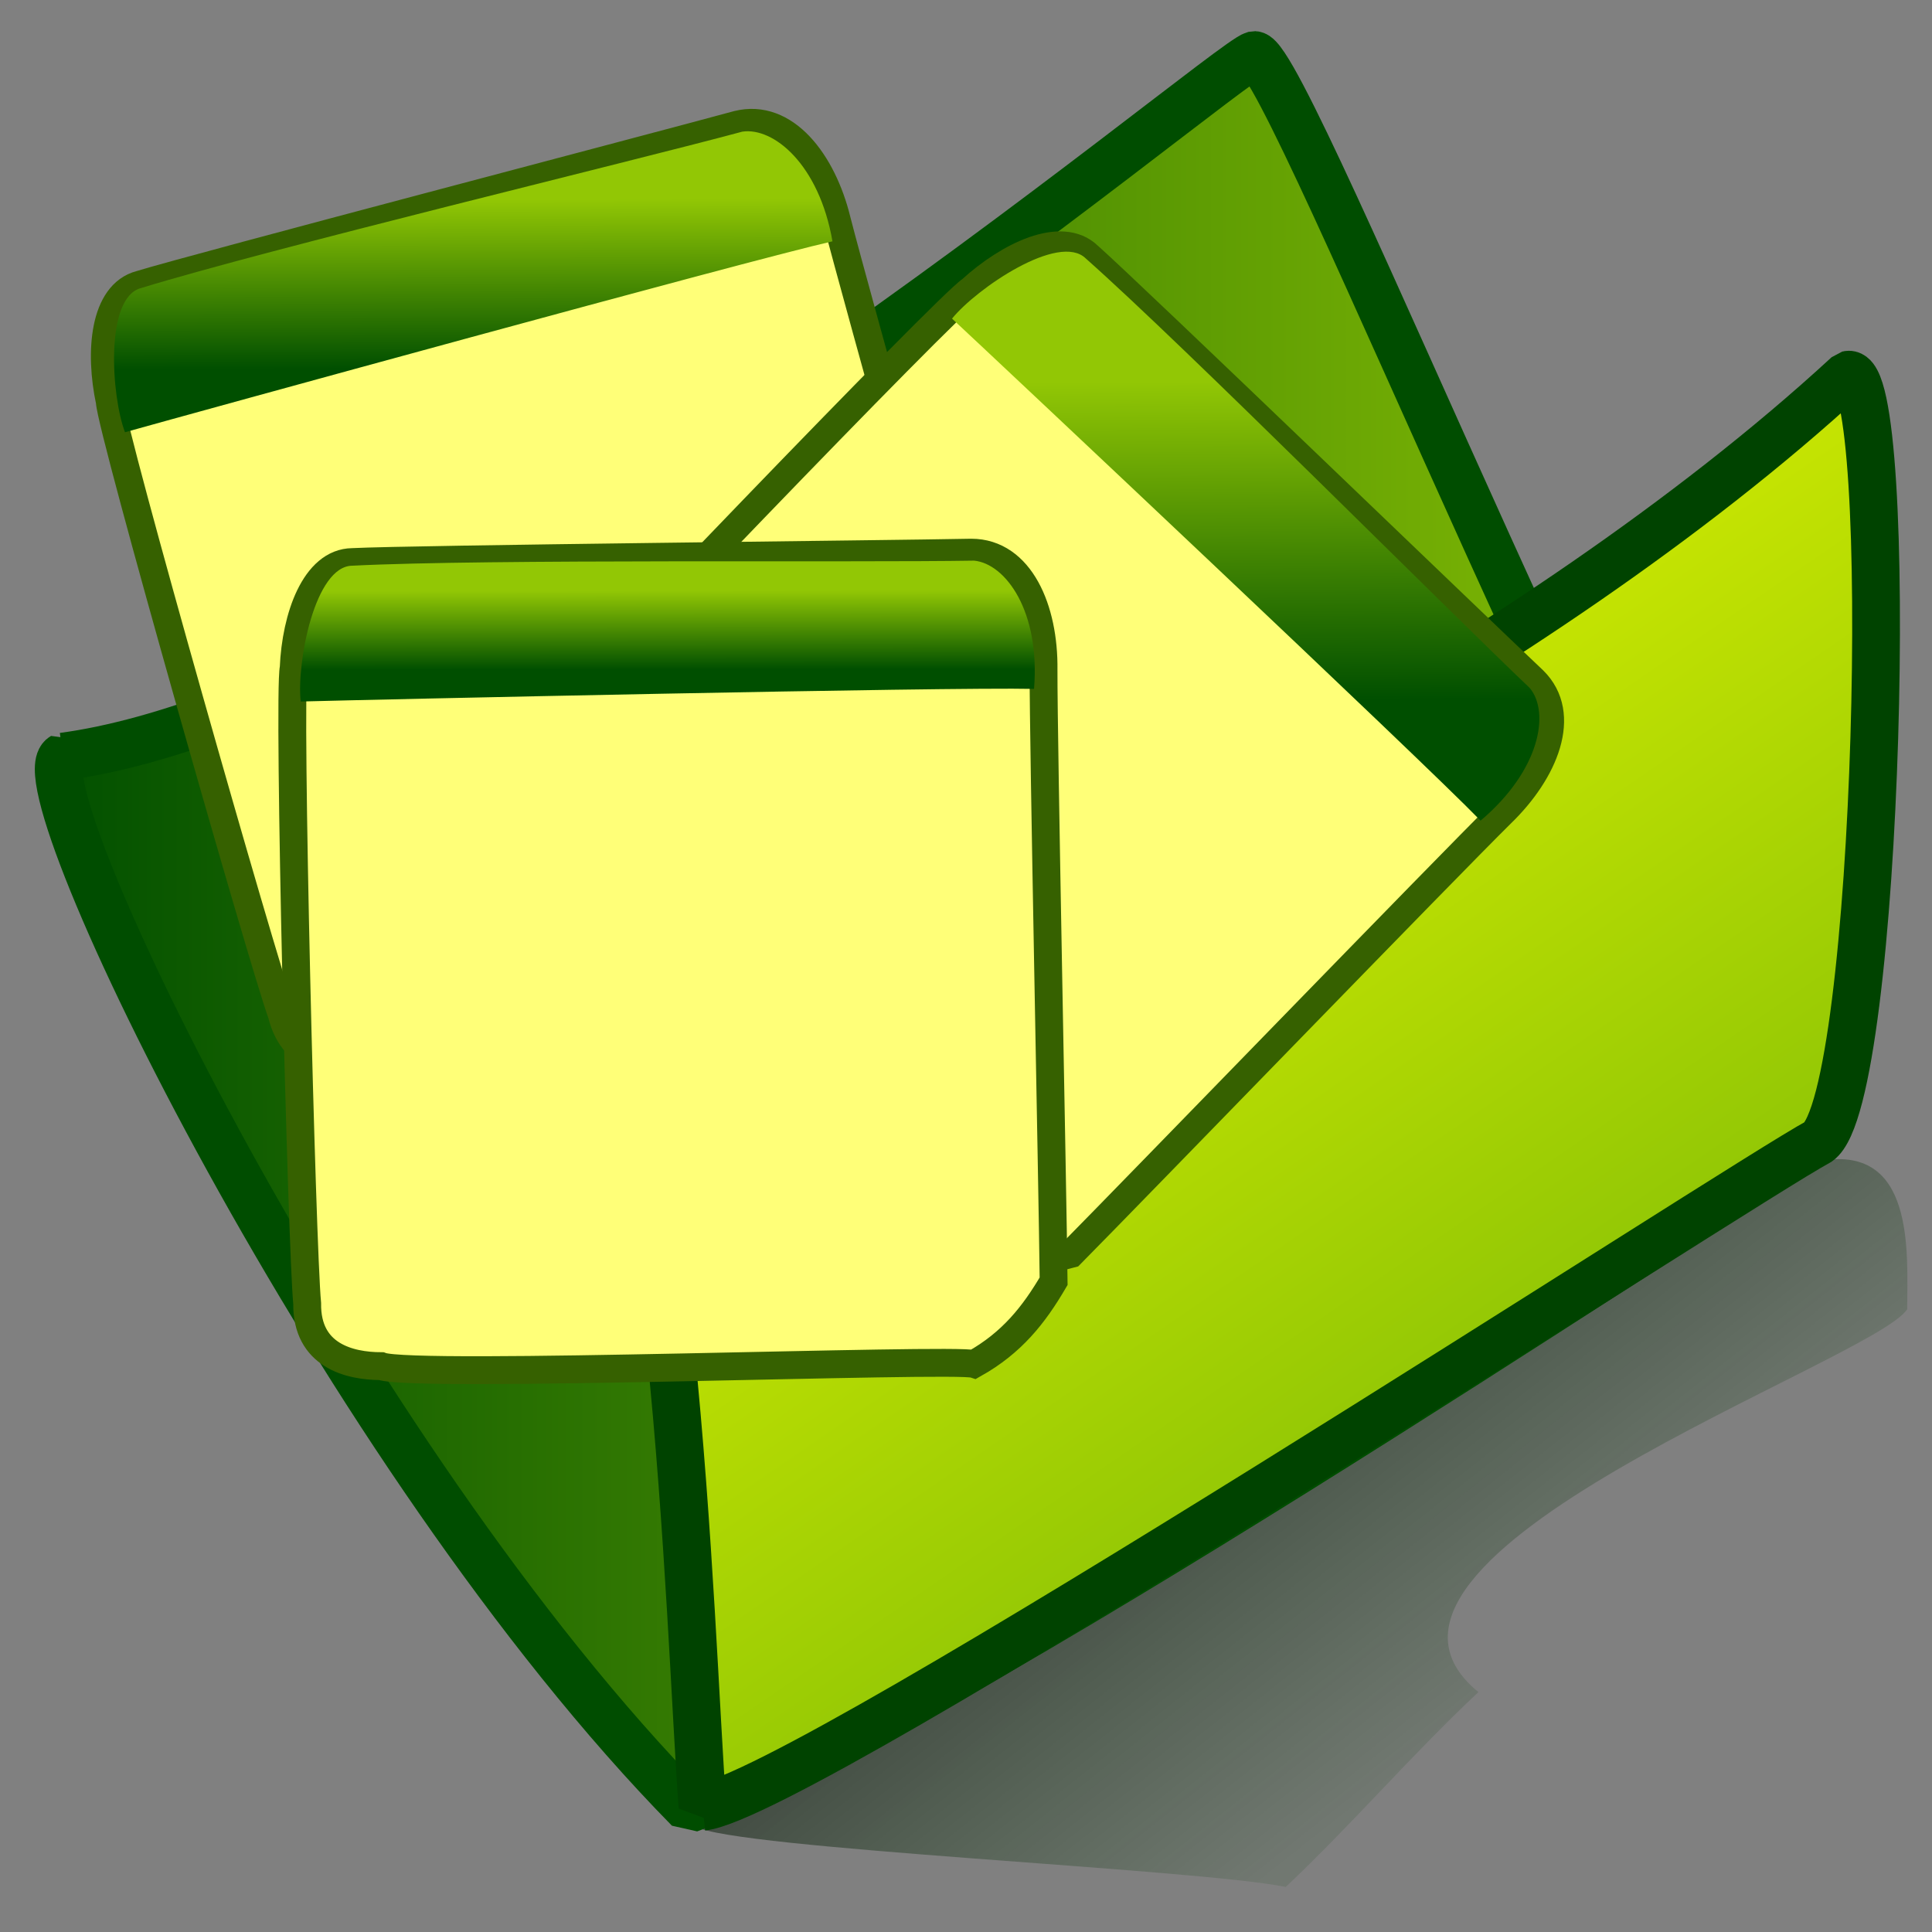 <?xml version="1.0" encoding="UTF-8" standalone="no"?>
<!-- Created with Inkscape (http://www.inkscape.org/) -->

<svg
   xmlns:dc="http://purl.org/dc/elements/1.1/"
   xmlns:cc="http://creativecommons.org/ns#"
   xmlns:rdf="http://www.w3.org/1999/02/22-rdf-syntax-ns#"
   xmlns:svg="http://www.w3.org/2000/svg"
   xmlns="http://www.w3.org/2000/svg"
   xmlns:xlink="http://www.w3.org/1999/xlink"
   xmlns:sodipodi="http://sodipodi.sourceforge.net/DTD/sodipodi-0.dtd"
   xmlns:inkscape="http://www.inkscape.org/namespaces/inkscape"
   width="128"
   height="128"
   id="svg5267"
   version="1.1"
   inkscape:version="0.48.2 r9819"
   sodipodi:docname="StructureList.svg">
  <rect width="100%" height="100%" fill="#808080" stroke="none"/>
  <defs
     id="defs5269">
    <linearGradient
       inkscape:collect="always"
       id="linearGradient7491">
      <stop
         style="stop-color:#000000;stop-opacity:1;"
         offset="0"
         id="stop7493" />
      <stop
         style="stop-color:#000000;stop-opacity:0;"
         offset="1"
         id="stop7495" />
    </linearGradient>
    <marker
       inkscape:stockid="Arrow1Send"
       orient="auto"
       refY="0.0"
       refX="0.0"
       id="Arrow1Send"
       style="overflow:visible;">
      <path
         id="path5858"
         d="M 0.0,0.0 L 5.0,-5.0 L -12.5,0.0 L 5.0,5.0 L 0.0,0.0 z "
         style="fill-rule:evenodd;stroke:#000000;stroke-width:1.0pt;marker-start:none;"
         transform="scale(0.2) rotate(180) translate(6,0)" />
    </marker>
    <marker
       inkscape:stockid="Arrow1Lend"
       orient="auto"
       refY="0.0"
       refX="0.0"
       id="Arrow1Lend"
       style="overflow:visible;">
      <path
         id="path5846"
         d="M 0.0,0.0 L 5.0,-5.0 L -12.5,0.0 L 5.0,5.0 L 0.0,0.0 z "
         style="fill-rule:evenodd;stroke:#000000;stroke-width:1.0pt;marker-start:none;"
         transform="scale(0.8) rotate(180) translate(12.5,0)" />
    </marker>
    <linearGradient
       inkscape:collect="always"
       id="linearGradient4941">
      <stop
         style="stop-color:#ff0000;stop-opacity:1;"
         offset="0"
         id="stop4943" />
      <stop
         style="stop-color:#ff0000;stop-opacity:0;"
         offset="1"
         id="stop4945" />
    </linearGradient>
    <linearGradient
       inkscape:collect="always"
       id="linearGradient4931">
      <stop
         style="stop-color:#ff0000;stop-opacity:1;"
         offset="0"
         id="stop4933" />
      <stop
         style="stop-color:#ff0000;stop-opacity:0;"
         offset="1"
         id="stop4935" />
    </linearGradient>
    <linearGradient
       inkscape:collect="always"
       id="linearGradient4889">
      <stop
         style="stop-color:#000000;stop-opacity:1;"
         offset="0"
         id="stop4891" />
      <stop
         style="stop-color:#000000;stop-opacity:0;"
         offset="1"
         id="stop4893" />
    </linearGradient>
    <linearGradient
       inkscape:collect="always"
       id="linearGradient4861">
      <stop
         style="stop-color:#000000;stop-opacity:1;"
         offset="0"
         id="stop4863" />
      <stop
         style="stop-color:#000000;stop-opacity:0;"
         offset="1"
         id="stop4865" />
    </linearGradient>
    <linearGradient
       inkscape:collect="always"
       id="linearGradient4835">
      <stop
         style="stop-color:#000000;stop-opacity:1;"
         offset="0"
         id="stop4837" />
      <stop
         style="stop-color:#000000;stop-opacity:0;"
         offset="1"
         id="stop4839" />
    </linearGradient>
    <linearGradient
       id="linearGradient4827">
      <stop
         style="stop-color:#000000;stop-opacity:1;"
         offset="0"
         id="stop4829" />
      <stop
         style="stop-color:#000000;stop-opacity:0;"
         offset="1"
         id="stop4831" />
    </linearGradient>
    <linearGradient
       id="linearGradient4800">
      <stop
         style="stop-color:#000000;stop-opacity:1;"
         offset="0"
         id="stop4802" />
      <stop
         style="stop-color:#000000;stop-opacity:0;"
         offset="1"
         id="stop4804" />
    </linearGradient>
    <linearGradient
       inkscape:collect="always"
       id="linearGradient4792">
      <stop
         style="stop-color:#000000;stop-opacity:1;"
         offset="0"
         id="stop4794" />
      <stop
         style="stop-color:#000000;stop-opacity:0;"
         offset="1"
         id="stop4796" />
    </linearGradient>
    <linearGradient
       inkscape:collect="always"
       id="linearGradient4784">
      <stop
         style="stop-color:#000000;stop-opacity:1;"
         offset="0"
         id="stop4786" />
      <stop
         style="stop-color:#000000;stop-opacity:0;"
         offset="1"
         id="stop4788" />
    </linearGradient>
    <linearGradient
       inkscape:collect="always"
       id="linearGradient4776">
      <stop
         style="stop-color:#000000;stop-opacity:1;"
         offset="0"
         id="stop4778" />
      <stop
         style="stop-color:#000000;stop-opacity:0;"
         offset="1"
         id="stop4780" />
    </linearGradient>
    <inkscape:perspective
       sodipodi:type="inkscape:persp3d"
       inkscape:vp_x="0 : 526.18109 : 1"
       inkscape:vp_y="0 : 1000 : 0"
       inkscape:vp_z="744.09448 : 526.18109 : 1"
       inkscape:persp3d-origin="372.04724 : 350.78739 : 1"
       id="perspective5275" />
    <inkscape:perspective
       id="perspective5285"
       inkscape:persp3d-origin="0.5 : 0.33333333 : 1"
       inkscape:vp_z="1 : 0.5 : 1"
       inkscape:vp_y="0 : 1000 : 0"
       inkscape:vp_x="0 : 0.5 : 1"
       sodipodi:type="inkscape:persp3d" />
    <linearGradient
       id="linearGradient5245">
      <stop
         id="stop5253"
         offset="0"
         style="stop-color:#55f538;stop-opacity:1;" />
      <stop
         style="stop-color:#287e19;stop-opacity:1;"
         offset="1"
         id="stop5249" />
    </linearGradient>
    <linearGradient
       id="linearGradient8492-7">
      <stop
         style="stop-color:#ffffff;stop-opacity:1;"
         offset="0"
         id="stop8494-4" />
      <stop
         style="stop-color:#4ee800;stop-opacity:0;"
         offset="1"
         id="stop8496-0" />
    </linearGradient>
    <linearGradient
       id="linearGradient8492">
      <stop
         style="stop-color:#ffffff;stop-opacity:1;"
         offset="0"
         id="stop8494" />
      <stop
         style="stop-color:#4ee800;stop-opacity:0;"
         offset="1"
         id="stop8496" />
    </linearGradient>
    <linearGradient
       id="linearGradient4481">
      <stop
         style="stop-color:#41c400;stop-opacity:1;"
         offset="0"
         id="stop4483" />
      <stop
         id="stop4485"
         offset="1"
         style="stop-color:#287e19;stop-opacity:1;" />
    </linearGradient>
    <linearGradient
       inkscape:collect="always"
       xlink:href="#linearGradient5261"
       id="linearGradient5251-6"
       x1="-138.579"
       y1="448.886"
       x2="-158.328"
       y2="448.886"
       gradientUnits="userSpaceOnUse"
       gradientTransform="translate(-70.065,2.051)" />
    <linearGradient
       id="linearGradient5261">
      <stop
         style="stop-color:#41c400;stop-opacity:1;"
         offset="0"
         id="stop5263" />
      <stop
         id="stop5265"
         offset="1"
         style="stop-color:#287e19;stop-opacity:1;" />
    </linearGradient>
    <linearGradient
       gradientTransform="matrix(-0.893,0.45,0.45,0.893,453.87,651.564)"
       inkscape:collect="always"
       xlink:href="#linearGradient6221-8"
       id="linearGradient6227-1"
       x1="8.839"
       y1="104.842"
       x2="16.481"
       y2="104.842"
       gradientUnits="userSpaceOnUse" />
    <linearGradient
       inkscape:collect="always"
       id="linearGradient6221-8">
      <stop
         style="stop-color:#ffd5d5;stop-opacity:1;"
         offset="0"
         id="stop6223-5" />
      <stop
         style="stop-color:#ffd5d5;stop-opacity:0;"
         offset="1"
         id="stop6225-4" />
    </linearGradient>
    <radialGradient
       inkscape:collect="always"
       xlink:href="#linearGradient6175-0"
       id="radialGradient6181-9"
       cx="388.84"
       cy="769.942"
       fx="388.84"
       fy="769.942"
       r="8.131"
       gradientTransform="matrix(1,0,0,0.769,0,177.811)"
       gradientUnits="userSpaceOnUse" />
    <linearGradient
       inkscape:collect="always"
       id="linearGradient6175-0">
      <stop
         style="stop-color:#b3b3b3;stop-opacity:1;"
         offset="0"
         id="stop6177-0" />
      <stop
         style="stop-color:#b3b3b3;stop-opacity:0;"
         offset="1"
         id="stop6179-2" />
    </linearGradient>
    <linearGradient
       inkscape:collect="always"
       xlink:href="#linearGradient6165-6"
       id="linearGradient6173-3"
       x1="380.708"
       y1="769.942"
       x2="396.971"
       y2="769.942"
       gradientUnits="userSpaceOnUse" />
    <linearGradient
       inkscape:collect="always"
       id="linearGradient6165-6">
      <stop
         style="stop-color:#b3b3b3;stop-opacity:1;"
         offset="0"
         id="stop6167-9" />
      <stop
         style="stop-color:#b3b3b3;stop-opacity:0;"
         offset="1"
         id="stop6169-9" />
    </linearGradient>
    <radialGradient
       r="8.131"
       fy="769.942"
       fx="388.84"
       cy="769.942"
       cx="388.84"
       gradientTransform="matrix(-0.893,0.45,0.346,0.687,569.161,48.519)"
       gradientUnits="userSpaceOnUse"
       id="radialGradient6254"
       xlink:href="#linearGradient6175-0"
       inkscape:collect="always" />
    <linearGradient
       gradientTransform="matrix(-0.893,0.45,0.45,0.893,489.228,-110.312)"
       y2="769.942"
       x2="396.971"
       y1="769.942"
       x1="380.708"
       gradientUnits="userSpaceOnUse"
       id="linearGradient6256"
       xlink:href="#linearGradient6165-6"
       inkscape:collect="always" />
    <linearGradient
       gradientTransform="matrix(-0.45,0.893,-0.893,-0.45,528.19,714.661)"
       inkscape:collect="always"
       xlink:href="#linearGradient6221-8-3"
       id="linearGradient6227-1-1"
       x1="8.839"
       y1="104.842"
       x2="16.481"
       y2="104.842"
       gradientUnits="userSpaceOnUse" />
    <linearGradient
       inkscape:collect="always"
       id="linearGradient6221-8-3">
      <stop
         style="stop-color:#ffd5d5;stop-opacity:1;"
         offset="0"
         id="stop6223-5-3" />
      <stop
         style="stop-color:#ffd5d5;stop-opacity:0;"
         offset="1"
         id="stop6225-4-4" />
    </linearGradient>
    <radialGradient
       r="8.131"
       fy="769.942"
       fx="388.84"
       cy="769.942"
       cx="388.84"
       gradientTransform="matrix(-0.893,0.45,0.346,0.687,571.161,48.519)"
       gradientUnits="userSpaceOnUse"
       id="radialGradient6254-4"
       xlink:href="#linearGradient6175-0-1"
       inkscape:collect="always" />
    <linearGradient
       inkscape:collect="always"
       id="linearGradient6175-0-1">
      <stop
         style="stop-color:#b3b3b3;stop-opacity:1;"
         offset="0"
         id="stop6177-0-9" />
      <stop
         style="stop-color:#b3b3b3;stop-opacity:0;"
         offset="1"
         id="stop6179-2-4" />
    </linearGradient>
    <linearGradient
       gradientTransform="matrix(-0.893,0.45,0.45,0.893,491.228,-110.312)"
       y2="769.942"
       x2="396.971"
       y1="769.942"
       x1="380.708"
       gradientUnits="userSpaceOnUse"
       id="linearGradient6256-3"
       xlink:href="#linearGradient6165-6-4"
       inkscape:collect="always" />
    <linearGradient
       inkscape:collect="always"
       id="linearGradient6165-6-4">
      <stop
         style="stop-color:#b3b3b3;stop-opacity:1;"
         offset="0"
         id="stop6167-9-8" />
      <stop
         style="stop-color:#b3b3b3;stop-opacity:0;"
         offset="1"
         id="stop6169-9-9" />
    </linearGradient>
    <radialGradient
       r="8.131"
       fy="769.942"
       fx="388.84"
       cy="769.942"
       cx="388.84"
       gradientTransform="matrix(-0.45,0.893,-0.687,-0.346,1134.155,599.971)"
       gradientUnits="userSpaceOnUse"
       id="radialGradient6322"
       xlink:href="#linearGradient6175-0-1"
       inkscape:collect="always" />
    <linearGradient
       y2="769.942"
       x2="396.971"
       y1="769.942"
       x1="380.708"
       gradientTransform="matrix(-0.45,0.893,-0.893,-0.45,1292.986,679.904)"
       gradientUnits="userSpaceOnUse"
       id="linearGradient6324"
       xlink:href="#linearGradient6165-6-4"
       inkscape:collect="always" />
    <linearGradient
       inkscape:collect="always"
       xlink:href="#linearGradient4861"
       id="linearGradient4867"
       x1="434.818"
       y1="695.254"
       x2="450.851"
       y2="695.254"
       gradientUnits="userSpaceOnUse" />
    <linearGradient
       inkscape:collect="always"
       xlink:href="#linearGradient4889-5"
       id="linearGradient4895-2"
       x1="436.681"
       y1="712.222"
       x2="437.088"
       y2="687.541"
       gradientUnits="userSpaceOnUse" />
    <linearGradient
       inkscape:collect="always"
       id="linearGradient4889-5">
      <stop
         style="stop-color:#000000;stop-opacity:1;"
         offset="0"
         id="stop4891-4" />
      <stop
         style="stop-color:#000000;stop-opacity:0;"
         offset="1"
         id="stop4893-3" />
    </linearGradient>
    <linearGradient
       inkscape:collect="always"
       xlink:href="#linearGradient4941-3"
       id="linearGradient4947-6"
       x1="63.483"
       y1="22.222"
       x2="77.113"
       y2="14.069"
       gradientUnits="userSpaceOnUse"
       gradientTransform="matrix(0.627,0,0,0.627,329.755,639.947)" />
    <linearGradient
       inkscape:collect="always"
       id="linearGradient4941-3">
      <stop
         style="stop-color:#ff0000;stop-opacity:1;"
         offset="0"
         id="stop4943-2" />
      <stop
         style="stop-color:#ff0000;stop-opacity:0;"
         offset="1"
         id="stop4945-0" />
    </linearGradient>
    <linearGradient
       inkscape:collect="always"
       xlink:href="#linearGradient4931-1"
       id="linearGradient4937-3"
       x1="436.901"
       y1="686.659"
       x2="436.207"
       y2="711.561"
       gradientUnits="userSpaceOnUse"
       gradientTransform="matrix(0.627,0,0,0.627,95.179,223.403)" />
    <linearGradient
       inkscape:collect="always"
       id="linearGradient4931-1">
      <stop
         style="stop-color:#ff0000;stop-opacity:1;"
         offset="0"
         id="stop4933-9" />
      <stop
         style="stop-color:#ff0000;stop-opacity:0;"
         offset="1"
         id="stop4935-2" />
    </linearGradient>
    <linearGradient
       inkscape:collect="always"
       xlink:href="#linearGradient4889-6"
       id="linearGradient4895-6"
       x1="436.681"
       y1="712.222"
       x2="437.088"
       y2="687.541"
       gradientUnits="userSpaceOnUse"
       gradientTransform="matrix(-0.119,0.402,-0.187,-0.581,578.447,950.208)" />
    <linearGradient
       inkscape:collect="always"
       id="linearGradient4889-6">
      <stop
         style="stop-color:#000000;stop-opacity:1;"
         offset="0"
         id="stop4891-7" />
      <stop
         style="stop-color:#000000;stop-opacity:0;"
         offset="1"
         id="stop4893-4" />
    </linearGradient>
    <linearGradient
       inkscape:collect="always"
       xlink:href="#linearGradient4835-3"
       id="linearGradient4841-1"
       x1="415.271"
       y1="725.339"
       x2="398.998"
       y2="713.659"
       gradientUnits="userSpaceOnUse"
       gradientTransform="matrix(-0.119,0.402,-0.187,-0.581,578.447,950.208)" />
    <linearGradient
       inkscape:collect="always"
       id="linearGradient4835-3">
      <stop
         style="stop-color:#000000;stop-opacity:1;"
         offset="0"
         id="stop4837-1" />
      <stop
         style="stop-color:#000000;stop-opacity:0;"
         offset="1"
         id="stop4839-4" />
    </linearGradient>
    <linearGradient
       inkscape:collect="always"
       xlink:href="#linearGradient4827-1"
       id="linearGradient4833-9"
       x1="414.117"
       y1="749.44"
       x2="399.014"
       y2="758.916"
       gradientUnits="userSpaceOnUse"
       gradientTransform="matrix(-0.119,0.402,-0.187,-0.581,578.447,950.208)" />
    <linearGradient
       id="linearGradient4827-1">
      <stop
         style="stop-color:#000000;stop-opacity:1;"
         offset="0"
         id="stop4829-1" />
      <stop
         style="stop-color:#000000;stop-opacity:0;"
         offset="1"
         id="stop4831-1" />
    </linearGradient>
    <linearGradient
       inkscape:collect="always"
       xlink:href="#linearGradient4792-2"
       id="linearGradient4798-0"
       x1="437.503"
       y1="761.064"
       x2="437.508"
       y2="780.677"
       gradientUnits="userSpaceOnUse"
       gradientTransform="matrix(-0.119,0.402,-0.187,-0.581,578.447,950.208)" />
    <linearGradient
       inkscape:collect="always"
       id="linearGradient4792-2">
      <stop
         style="stop-color:#000000;stop-opacity:1;"
         offset="0"
         id="stop4794-1" />
      <stop
         style="stop-color:#000000;stop-opacity:0;"
         offset="1"
         id="stop4796-2" />
    </linearGradient>
    <linearGradient
       inkscape:collect="always"
       xlink:href="#linearGradient4784-7"
       id="linearGradient4790-5"
       x1="458.346"
       y1="753.913"
       x2="475.809"
       y2="753.913"
       gradientUnits="userSpaceOnUse"
       gradientTransform="matrix(-0.119,0.402,-0.187,-0.581,578.447,950.208)" />
    <linearGradient
       inkscape:collect="always"
       id="linearGradient4784-7">
      <stop
         style="stop-color:#000000;stop-opacity:1;"
         offset="0"
         id="stop4786-3" />
      <stop
         style="stop-color:#000000;stop-opacity:0;"
         offset="1"
         id="stop4788-5" />
    </linearGradient>
    <linearGradient
       inkscape:collect="always"
       xlink:href="#linearGradient4776-1"
       id="linearGradient4782-0"
       x1="457.393"
       y1="718.995"
       x2="476.047"
       y2="718.995"
       gradientUnits="userSpaceOnUse"
       gradientTransform="matrix(-0.119,0.402,-0.187,-0.581,578.447,950.208)" />
    <linearGradient
       inkscape:collect="always"
       id="linearGradient4776-1">
      <stop
         style="stop-color:#000000;stop-opacity:1;"
         offset="0"
         id="stop4778-5" />
      <stop
         style="stop-color:#000000;stop-opacity:0;"
         offset="1"
         id="stop4780-8" />
    </linearGradient>
    <linearGradient
       inkscape:collect="always"
       xlink:href="#linearGradient4776-1-7"
       id="linearGradient4782-0-8"
       x1="457.393"
       y1="718.995"
       x2="476.047"
       y2="718.995"
       gradientUnits="userSpaceOnUse"
       gradientTransform="matrix(-0.119,0.402,-0.187,-0.581,578.447,950.208)" />
    <linearGradient
       inkscape:collect="always"
       id="linearGradient4776-1-7">
      <stop
         style="stop-color:#000000;stop-opacity:1;"
         offset="0"
         id="stop4778-5-9" />
      <stop
         style="stop-color:#000000;stop-opacity:0;"
         offset="1"
         id="stop4780-8-1" />
    </linearGradient>
    <linearGradient
       inkscape:collect="always"
       xlink:href="#linearGradient4784-7-9"
       id="linearGradient4790-5-6"
       x1="458.346"
       y1="753.913"
       x2="475.809"
       y2="753.913"
       gradientUnits="userSpaceOnUse"
       gradientTransform="matrix(-0.119,0.402,-0.187,-0.581,578.447,950.208)" />
    <linearGradient
       inkscape:collect="always"
       id="linearGradient4784-7-9">
      <stop
         style="stop-color:#000000;stop-opacity:1;"
         offset="0"
         id="stop4786-3-8" />
      <stop
         style="stop-color:#000000;stop-opacity:0;"
         offset="1"
         id="stop4788-5-0" />
    </linearGradient>
    <linearGradient
       inkscape:collect="always"
       xlink:href="#linearGradient4792-2-2"
       id="linearGradient4798-0-9"
       x1="437.503"
       y1="761.064"
       x2="437.508"
       y2="780.677"
       gradientUnits="userSpaceOnUse"
       gradientTransform="matrix(-0.119,0.402,-0.187,-0.581,578.447,950.208)" />
    <linearGradient
       inkscape:collect="always"
       id="linearGradient4792-2-2">
      <stop
         style="stop-color:#000000;stop-opacity:1;"
         offset="0"
         id="stop4794-1-9" />
      <stop
         style="stop-color:#000000;stop-opacity:0;"
         offset="1"
         id="stop4796-2-3" />
    </linearGradient>
    <linearGradient
       inkscape:collect="always"
       xlink:href="#linearGradient4827-1-9"
       id="linearGradient4833-9-9"
       x1="414.117"
       y1="749.44"
       x2="399.014"
       y2="758.916"
       gradientUnits="userSpaceOnUse"
       gradientTransform="matrix(-0.119,0.402,-0.187,-0.581,578.447,950.208)" />
    <linearGradient
       id="linearGradient4827-1-9">
      <stop
         style="stop-color:#000000;stop-opacity:1;"
         offset="0"
         id="stop4829-1-9" />
      <stop
         style="stop-color:#000000;stop-opacity:0;"
         offset="1"
         id="stop4831-1-7" />
    </linearGradient>
    <linearGradient
       inkscape:collect="always"
       xlink:href="#linearGradient4835-3-6"
       id="linearGradient4841-1-9"
       x1="415.271"
       y1="725.339"
       x2="398.998"
       y2="713.659"
       gradientUnits="userSpaceOnUse"
       gradientTransform="matrix(-0.119,0.402,-0.187,-0.581,578.447,950.208)" />
    <linearGradient
       inkscape:collect="always"
       id="linearGradient4835-3-6">
      <stop
         style="stop-color:#000000;stop-opacity:1;"
         offset="0"
         id="stop4837-1-3" />
      <stop
         style="stop-color:#000000;stop-opacity:0;"
         offset="1"
         id="stop4839-4-0" />
    </linearGradient>
    <linearGradient
       inkscape:collect="always"
       xlink:href="#linearGradient4889-6-6"
       id="linearGradient4895-6-6"
       x1="436.681"
       y1="712.222"
       x2="437.088"
       y2="687.541"
       gradientUnits="userSpaceOnUse"
       gradientTransform="matrix(-0.119,0.402,-0.187,-0.581,578.447,950.208)" />
    <linearGradient
       inkscape:collect="always"
       id="linearGradient4889-6-6">
      <stop
         style="stop-color:#000000;stop-opacity:1;"
         offset="0"
         id="stop4891-7-8" />
      <stop
         style="stop-color:#000000;stop-opacity:0;"
         offset="1"
         id="stop4893-4-3" />
    </linearGradient>
    <linearGradient
       y2="687.541"
       x2="437.088"
       y1="712.222"
       x1="436.681"
       gradientTransform="matrix(-0.119,0.402,-0.187,-0.581,578.447,950.208)"
       gradientUnits="userSpaceOnUse"
       id="linearGradient5739"
       xlink:href="#linearGradient4889-6-6"
       inkscape:collect="always" />
    <linearGradient
       inkscape:collect="always"
       xlink:href="#linearGradient4776-1-7-7"
       id="linearGradient4782-0-8-5"
       x1="457.393"
       y1="718.995"
       x2="476.047"
       y2="718.995"
       gradientUnits="userSpaceOnUse"
       gradientTransform="matrix(-0.119,0.402,-0.187,-0.581,578.447,950.208)" />
    <linearGradient
       inkscape:collect="always"
       id="linearGradient4776-1-7-7">
      <stop
         style="stop-color:#000000;stop-opacity:1;"
         offset="0"
         id="stop4778-5-9-4" />
      <stop
         style="stop-color:#000000;stop-opacity:0;"
         offset="1"
         id="stop4780-8-1-1" />
    </linearGradient>
    <linearGradient
       inkscape:collect="always"
       xlink:href="#linearGradient4784-7-9-4"
       id="linearGradient4790-5-6-2"
       x1="458.346"
       y1="753.913"
       x2="475.809"
       y2="753.913"
       gradientUnits="userSpaceOnUse"
       gradientTransform="matrix(-0.119,0.402,-0.187,-0.581,578.447,950.208)" />
    <linearGradient
       inkscape:collect="always"
       id="linearGradient4784-7-9-4">
      <stop
         style="stop-color:#000000;stop-opacity:1;"
         offset="0"
         id="stop4786-3-8-6" />
      <stop
         style="stop-color:#000000;stop-opacity:0;"
         offset="1"
         id="stop4788-5-0-1" />
    </linearGradient>
    <linearGradient
       inkscape:collect="always"
       xlink:href="#linearGradient4792-2-2-1"
       id="linearGradient4798-0-9-8"
       x1="437.503"
       y1="761.064"
       x2="437.508"
       y2="780.677"
       gradientUnits="userSpaceOnUse"
       gradientTransform="matrix(-0.119,0.402,-0.187,-0.581,578.447,950.208)" />
    <linearGradient
       inkscape:collect="always"
       id="linearGradient4792-2-2-1">
      <stop
         style="stop-color:#000000;stop-opacity:1;"
         offset="0"
         id="stop4794-1-9-5" />
      <stop
         style="stop-color:#000000;stop-opacity:0;"
         offset="1"
         id="stop4796-2-3-2" />
    </linearGradient>
    <linearGradient
       inkscape:collect="always"
       xlink:href="#linearGradient4827-1-9-4"
       id="linearGradient4833-9-9-5"
       x1="414.117"
       y1="749.44"
       x2="399.014"
       y2="758.916"
       gradientUnits="userSpaceOnUse"
       gradientTransform="matrix(-0.119,0.402,-0.187,-0.581,578.447,950.208)" />
    <linearGradient
       id="linearGradient4827-1-9-4">
      <stop
         style="stop-color:#000000;stop-opacity:1;"
         offset="0"
         id="stop4829-1-9-5" />
      <stop
         style="stop-color:#000000;stop-opacity:0;"
         offset="1"
         id="stop4831-1-7-5" />
    </linearGradient>
    <linearGradient
       inkscape:collect="always"
       xlink:href="#linearGradient4835-3-6-2"
       id="linearGradient4841-1-9-7"
       x1="415.271"
       y1="725.339"
       x2="398.998"
       y2="713.659"
       gradientUnits="userSpaceOnUse"
       gradientTransform="matrix(-0.119,0.402,-0.187,-0.581,578.447,950.208)" />
    <linearGradient
       inkscape:collect="always"
       id="linearGradient4835-3-6-2">
      <stop
         style="stop-color:#000000;stop-opacity:1;"
         offset="0"
         id="stop4837-1-3-9" />
      <stop
         style="stop-color:#000000;stop-opacity:0;"
         offset="1"
         id="stop4839-4-0-2" />
    </linearGradient>
    <linearGradient
       y2="687.541"
       x2="437.088"
       y1="712.222"
       x1="436.681"
       gradientTransform="matrix(-0.119,0.402,-0.187,-0.581,578.447,950.208)"
       gradientUnits="userSpaceOnUse"
       id="linearGradient5739-9"
       xlink:href="#linearGradient4889-6-6-5"
       inkscape:collect="always" />
    <linearGradient
       inkscape:collect="always"
       id="linearGradient4889-6-6-5">
      <stop
         style="stop-color:#000000;stop-opacity:1;"
         offset="0"
         id="stop4891-7-8-7" />
      <stop
         style="stop-color:#000000;stop-opacity:0;"
         offset="1"
         id="stop4893-4-3-9" />
    </linearGradient>
    <linearGradient
       y2="687.541"
       x2="437.088"
       y1="712.222"
       x1="436.681"
       gradientTransform="matrix(-0.119,0.402,-0.187,-0.581,578.447,950.208)"
       gradientUnits="userSpaceOnUse"
       id="linearGradient6513"
       xlink:href="#linearGradient4889-6-6-5"
       inkscape:collect="always" />
    <linearGradient
       inkscape:collect="always"
       xlink:href="#linearGradient4889-6"
       id="linearGradient6589"
       gradientUnits="userSpaceOnUse"
       gradientTransform="matrix(-0.119,0.402,-0.187,-0.581,578.447,950.208)"
       x1="436.681"
       y1="712.222"
       x2="437.088"
       y2="687.541" />
    <linearGradient
       inkscape:collect="always"
       xlink:href="#linearGradient4835-3"
       id="linearGradient6593"
       gradientUnits="userSpaceOnUse"
       gradientTransform="matrix(-0.119,0.402,-0.187,-0.581,578.447,950.208)"
       x1="415.271"
       y1="725.339"
       x2="398.998"
       y2="713.659" />
    <linearGradient
       inkscape:collect="always"
       xlink:href="#linearGradient4827-1"
       id="linearGradient6596"
       gradientUnits="userSpaceOnUse"
       gradientTransform="matrix(-0.119,0.402,-0.187,-0.581,578.447,950.208)"
       x1="414.117"
       y1="749.44"
       x2="399.014"
       y2="758.916" />
    <linearGradient
       inkscape:collect="always"
       xlink:href="#linearGradient4792-2"
       id="linearGradient6599"
       gradientUnits="userSpaceOnUse"
       gradientTransform="matrix(-0.119,0.402,-0.187,-0.581,578.447,950.208)"
       x1="437.503"
       y1="761.064"
       x2="437.508"
       y2="780.677" />
    <linearGradient
       inkscape:collect="always"
       xlink:href="#linearGradient4784-7"
       id="linearGradient6602"
       gradientUnits="userSpaceOnUse"
       gradientTransform="matrix(-0.119,0.402,-0.187,-0.581,578.447,950.208)"
       x1="458.346"
       y1="753.913"
       x2="475.809"
       y2="753.913" />
    <linearGradient
       inkscape:collect="always"
       xlink:href="#linearGradient4776-1"
       id="linearGradient6605"
       gradientUnits="userSpaceOnUse"
       gradientTransform="matrix(-0.119,0.402,-0.187,-0.581,578.447,950.208)"
       x1="457.393"
       y1="718.995"
       x2="476.047"
       y2="718.995" />
    <linearGradient
       inkscape:collect="always"
       xlink:href="#linearGradient4776-1-8"
       id="linearGradient6605-9"
       gradientUnits="userSpaceOnUse"
       gradientTransform="matrix(-0.119,0.402,-0.187,-0.581,578.447,950.208)"
       x1="457.393"
       y1="718.995"
       x2="476.047"
       y2="718.995" />
    <linearGradient
       inkscape:collect="always"
       id="linearGradient4776-1-8">
      <stop
         style="stop-color:#000000;stop-opacity:1;"
         offset="0"
         id="stop4778-5-3" />
      <stop
         style="stop-color:#000000;stop-opacity:0;"
         offset="1"
         id="stop4780-8-9" />
    </linearGradient>
    <linearGradient
       inkscape:collect="always"
       xlink:href="#linearGradient4784-7-5"
       id="linearGradient6602-0"
       gradientUnits="userSpaceOnUse"
       gradientTransform="matrix(-0.119,0.402,-0.187,-0.581,578.447,950.208)"
       x1="458.346"
       y1="753.913"
       x2="475.809"
       y2="753.913" />
    <linearGradient
       inkscape:collect="always"
       id="linearGradient4784-7-5">
      <stop
         style="stop-color:#000000;stop-opacity:1;"
         offset="0"
         id="stop4786-3-2" />
      <stop
         style="stop-color:#000000;stop-opacity:0;"
         offset="1"
         id="stop4788-5-6" />
    </linearGradient>
    <linearGradient
       inkscape:collect="always"
       xlink:href="#linearGradient4792-2-4"
       id="linearGradient6599-6"
       gradientUnits="userSpaceOnUse"
       gradientTransform="matrix(-0.119,0.402,-0.187,-0.581,578.447,950.208)"
       x1="437.503"
       y1="761.064"
       x2="437.508"
       y2="780.677" />
    <linearGradient
       inkscape:collect="always"
       id="linearGradient4792-2-4">
      <stop
         style="stop-color:#000000;stop-opacity:1;"
         offset="0"
         id="stop4794-1-7" />
      <stop
         style="stop-color:#000000;stop-opacity:0;"
         offset="1"
         id="stop4796-2-36" />
    </linearGradient>
    <linearGradient
       inkscape:collect="always"
       xlink:href="#linearGradient4827-1-4"
       id="linearGradient6596-0"
       gradientUnits="userSpaceOnUse"
       gradientTransform="matrix(-0.119,0.402,-0.187,-0.581,578.447,950.208)"
       x1="414.117"
       y1="749.44"
       x2="399.014"
       y2="758.916" />
    <linearGradient
       id="linearGradient4827-1-4">
      <stop
         style="stop-color:#000000;stop-opacity:1;"
         offset="0"
         id="stop4829-1-95" />
      <stop
         style="stop-color:#000000;stop-opacity:0;"
         offset="1"
         id="stop4831-1-3" />
    </linearGradient>
    <linearGradient
       inkscape:collect="always"
       xlink:href="#linearGradient4835-3-1"
       id="linearGradient6593-8"
       gradientUnits="userSpaceOnUse"
       gradientTransform="matrix(-0.119,0.402,-0.187,-0.581,578.447,950.208)"
       x1="415.271"
       y1="725.339"
       x2="398.998"
       y2="713.659" />
    <linearGradient
       inkscape:collect="always"
       id="linearGradient4835-3-1">
      <stop
         style="stop-color:#000000;stop-opacity:1;"
         offset="0"
         id="stop4837-1-0" />
      <stop
         style="stop-color:#000000;stop-opacity:0;"
         offset="1"
         id="stop4839-4-7" />
    </linearGradient>
    <linearGradient
       inkscape:collect="always"
       xlink:href="#linearGradient4889-6-8"
       id="linearGradient6589-2"
       gradientUnits="userSpaceOnUse"
       gradientTransform="matrix(-0.119,0.402,-0.187,-0.581,578.447,950.208)"
       x1="436.681"
       y1="712.222"
       x2="437.088"
       y2="687.541" />
    <linearGradient
       inkscape:collect="always"
       id="linearGradient4889-6-8">
      <stop
         style="stop-color:#000000;stop-opacity:1;"
         offset="0"
         id="stop4891-7-88" />
      <stop
         style="stop-color:#000000;stop-opacity:0;"
         offset="1"
         id="stop4893-4-9" />
    </linearGradient>
    <linearGradient
       y2="687.541"
       x2="437.088"
       y1="712.222"
       x1="436.681"
       gradientTransform="matrix(-0.119,0.402,-0.187,-0.581,578.447,950.208)"
       gradientUnits="userSpaceOnUse"
       id="linearGradient6661"
       xlink:href="#linearGradient4889-6-8"
       inkscape:collect="always" />
    <linearGradient
       inkscape:collect="always"
       xlink:href="#linearGradient4776-1-8-8"
       id="linearGradient6605-9-4"
       gradientUnits="userSpaceOnUse"
       gradientTransform="matrix(-0.119,0.402,-0.187,-0.581,578.447,950.208)"
       x1="457.393"
       y1="718.995"
       x2="476.047"
       y2="718.995" />
    <linearGradient
       inkscape:collect="always"
       id="linearGradient4776-1-8-8">
      <stop
         style="stop-color:#000000;stop-opacity:1;"
         offset="0"
         id="stop4778-5-3-9" />
      <stop
         style="stop-color:#000000;stop-opacity:0;"
         offset="1"
         id="stop4780-8-9-2" />
    </linearGradient>
    <linearGradient
       inkscape:collect="always"
       xlink:href="#linearGradient4784-7-5-9"
       id="linearGradient6602-0-2"
       gradientUnits="userSpaceOnUse"
       gradientTransform="matrix(-0.119,0.402,-0.187,-0.581,578.447,950.208)"
       x1="458.346"
       y1="753.913"
       x2="475.809"
       y2="753.913" />
    <linearGradient
       inkscape:collect="always"
       id="linearGradient4784-7-5-9">
      <stop
         style="stop-color:#000000;stop-opacity:1;"
         offset="0"
         id="stop4786-3-2-7" />
      <stop
         style="stop-color:#000000;stop-opacity:0;"
         offset="1"
         id="stop4788-5-6-1" />
    </linearGradient>
    <linearGradient
       inkscape:collect="always"
       xlink:href="#linearGradient4792-2-4-2"
       id="linearGradient6599-6-9"
       gradientUnits="userSpaceOnUse"
       gradientTransform="matrix(-0.119,0.402,-0.187,-0.581,578.447,950.208)"
       x1="437.503"
       y1="761.064"
       x2="437.508"
       y2="780.677" />
    <linearGradient
       inkscape:collect="always"
       id="linearGradient4792-2-4-2">
      <stop
         style="stop-color:#000000;stop-opacity:1;"
         offset="0"
         id="stop4794-1-7-2" />
      <stop
         style="stop-color:#000000;stop-opacity:0;"
         offset="1"
         id="stop4796-2-36-6" />
    </linearGradient>
    <linearGradient
       inkscape:collect="always"
       xlink:href="#linearGradient4827-1-4-1"
       id="linearGradient6596-0-5"
       gradientUnits="userSpaceOnUse"
       gradientTransform="matrix(-0.119,0.402,-0.187,-0.581,578.447,950.208)"
       x1="414.117"
       y1="749.44"
       x2="399.014"
       y2="758.916" />
    <linearGradient
       id="linearGradient4827-1-4-1">
      <stop
         style="stop-color:#000000;stop-opacity:1;"
         offset="0"
         id="stop4829-1-95-7" />
      <stop
         style="stop-color:#000000;stop-opacity:0;"
         offset="1"
         id="stop4831-1-3-7" />
    </linearGradient>
    <linearGradient
       inkscape:collect="always"
       xlink:href="#linearGradient4835-3-1-2"
       id="linearGradient6593-8-0"
       gradientUnits="userSpaceOnUse"
       gradientTransform="matrix(-0.119,0.402,-0.187,-0.581,578.447,950.208)"
       x1="415.271"
       y1="725.339"
       x2="398.998"
       y2="713.659" />
    <linearGradient
       inkscape:collect="always"
       id="linearGradient4835-3-1-2">
      <stop
         style="stop-color:#000000;stop-opacity:1;"
         offset="0"
         id="stop4837-1-0-6" />
      <stop
         style="stop-color:#000000;stop-opacity:0;"
         offset="1"
         id="stop4839-4-7-8" />
    </linearGradient>
    <linearGradient
       y2="687.541"
       x2="437.088"
       y1="712.222"
       x1="436.681"
       gradientTransform="matrix(-0.119,0.402,-0.187,-0.581,578.447,950.208)"
       gradientUnits="userSpaceOnUse"
       id="linearGradient6661-2"
       xlink:href="#linearGradient4889-6-8-5"
       inkscape:collect="always" />
    <linearGradient
       inkscape:collect="always"
       id="linearGradient4889-6-8-5">
      <stop
         style="stop-color:#000000;stop-opacity:1;"
         offset="0"
         id="stop4891-7-88-1" />
      <stop
         style="stop-color:#000000;stop-opacity:0;"
         offset="1"
         id="stop4893-4-9-5" />
    </linearGradient>
    <linearGradient
       y2="687.541"
       x2="437.088"
       y1="712.222"
       x1="436.681"
       gradientTransform="matrix(-0.119,0.402,-0.187,-0.581,578.447,950.208)"
       gradientUnits="userSpaceOnUse"
       id="linearGradient6779"
       xlink:href="#linearGradient4889-6-8-5"
       inkscape:collect="always" />
    <linearGradient
       inkscape:collect="always"
       xlink:href="#linearGradient4776-1-8-8-6"
       id="linearGradient6605-9-4-5"
       gradientUnits="userSpaceOnUse"
       gradientTransform="matrix(-0.119,0.402,-0.187,-0.581,578.447,950.208)"
       x1="457.393"
       y1="718.995"
       x2="476.047"
       y2="718.995" />
    <linearGradient
       inkscape:collect="always"
       id="linearGradient4776-1-8-8-6">
      <stop
         style="stop-color:#000000;stop-opacity:1;"
         offset="0"
         id="stop4778-5-3-9-9" />
      <stop
         style="stop-color:#000000;stop-opacity:0;"
         offset="1"
         id="stop4780-8-9-2-6" />
    </linearGradient>
    <linearGradient
       inkscape:collect="always"
       xlink:href="#linearGradient4784-7-5-9-2"
       id="linearGradient6602-0-2-5"
       gradientUnits="userSpaceOnUse"
       gradientTransform="matrix(-0.119,0.402,-0.187,-0.581,578.447,950.208)"
       x1="458.346"
       y1="753.913"
       x2="475.809"
       y2="753.913" />
    <linearGradient
       inkscape:collect="always"
       id="linearGradient4784-7-5-9-2">
      <stop
         style="stop-color:#000000;stop-opacity:1;"
         offset="0"
         id="stop4786-3-2-7-7" />
      <stop
         style="stop-color:#000000;stop-opacity:0;"
         offset="1"
         id="stop4788-5-6-1-7" />
    </linearGradient>
    <linearGradient
       inkscape:collect="always"
       xlink:href="#linearGradient4792-2-4-2-6"
       id="linearGradient6599-6-9-4"
       gradientUnits="userSpaceOnUse"
       gradientTransform="matrix(-0.119,0.402,-0.187,-0.581,578.447,950.208)"
       x1="437.503"
       y1="761.064"
       x2="437.508"
       y2="780.677" />
    <linearGradient
       inkscape:collect="always"
       id="linearGradient4792-2-4-2-6">
      <stop
         style="stop-color:#000000;stop-opacity:1;"
         offset="0"
         id="stop4794-1-7-2-4" />
      <stop
         style="stop-color:#000000;stop-opacity:0;"
         offset="1"
         id="stop4796-2-36-6-7" />
    </linearGradient>
    <linearGradient
       inkscape:collect="always"
       xlink:href="#linearGradient4827-1-4-1-2"
       id="linearGradient6596-0-5-3"
       gradientUnits="userSpaceOnUse"
       gradientTransform="matrix(-0.119,0.402,-0.187,-0.581,578.447,950.208)"
       x1="414.117"
       y1="749.44"
       x2="399.014"
       y2="758.916" />
    <linearGradient
       id="linearGradient4827-1-4-1-2">
      <stop
         style="stop-color:#000000;stop-opacity:1;"
         offset="0"
         id="stop4829-1-95-7-7" />
      <stop
         style="stop-color:#000000;stop-opacity:0;"
         offset="1"
         id="stop4831-1-3-7-7" />
    </linearGradient>
    <linearGradient
       inkscape:collect="always"
       xlink:href="#linearGradient4835-3-1-2-7"
       id="linearGradient6593-8-0-0"
       gradientUnits="userSpaceOnUse"
       gradientTransform="matrix(-0.119,0.402,-0.187,-0.581,578.447,950.208)"
       x1="415.271"
       y1="725.339"
       x2="398.998"
       y2="713.659" />
    <linearGradient
       inkscape:collect="always"
       id="linearGradient4835-3-1-2-7">
      <stop
         style="stop-color:#000000;stop-opacity:1;"
         offset="0"
         id="stop4837-1-0-6-9" />
      <stop
         style="stop-color:#000000;stop-opacity:0;"
         offset="1"
         id="stop4839-4-7-8-5" />
    </linearGradient>
    <linearGradient
       y2="687.541"
       x2="437.088"
       y1="712.222"
       x1="436.681"
       gradientTransform="matrix(-0.119,0.402,-0.187,-0.581,578.447,950.208)"
       gradientUnits="userSpaceOnUse"
       id="linearGradient6779-0"
       xlink:href="#linearGradient4889-6-8-5-7"
       inkscape:collect="always" />
    <linearGradient
       inkscape:collect="always"
       id="linearGradient4889-6-8-5-7">
      <stop
         style="stop-color:#000000;stop-opacity:1;"
         offset="0"
         id="stop4891-7-88-1-5" />
      <stop
         style="stop-color:#000000;stop-opacity:0;"
         offset="1"
         id="stop4893-4-9-5-8" />
    </linearGradient>
    <linearGradient
       y2="687.541"
       x2="437.088"
       y1="712.222"
       x1="436.681"
       gradientTransform="matrix(-0.119,0.402,-0.187,-0.581,578.447,950.208)"
       gradientUnits="userSpaceOnUse"
       id="linearGradient6897"
       xlink:href="#linearGradient4889-6-8-5-7"
       inkscape:collect="always" />
    <linearGradient
       inkscape:collect="always"
       xlink:href="#linearGradient4776-1-8-8-6-0"
       id="linearGradient6605-9-4-5-2"
       gradientUnits="userSpaceOnUse"
       gradientTransform="matrix(-0.119,0.402,-0.187,-0.581,578.447,950.208)"
       x1="457.393"
       y1="718.995"
       x2="476.047"
       y2="718.995" />
    <linearGradient
       inkscape:collect="always"
       id="linearGradient4776-1-8-8-6-0">
      <stop
         style="stop-color:#000000;stop-opacity:1;"
         offset="0"
         id="stop4778-5-3-9-9-6" />
      <stop
         style="stop-color:#000000;stop-opacity:0;"
         offset="1"
         id="stop4780-8-9-2-6-6" />
    </linearGradient>
    <linearGradient
       inkscape:collect="always"
       xlink:href="#linearGradient4784-7-5-9-2-5"
       id="linearGradient6602-0-2-5-7"
       gradientUnits="userSpaceOnUse"
       gradientTransform="matrix(-0.119,0.402,-0.187,-0.581,578.447,950.208)"
       x1="458.346"
       y1="753.913"
       x2="475.809"
       y2="753.913" />
    <linearGradient
       inkscape:collect="always"
       id="linearGradient4784-7-5-9-2-5">
      <stop
         style="stop-color:#000000;stop-opacity:1;"
         offset="0"
         id="stop4786-3-2-7-7-1" />
      <stop
         style="stop-color:#000000;stop-opacity:0;"
         offset="1"
         id="stop4788-5-6-1-7-5" />
    </linearGradient>
    <linearGradient
       inkscape:collect="always"
       xlink:href="#linearGradient4792-2-4-2-6-8"
       id="linearGradient6599-6-9-4-0"
       gradientUnits="userSpaceOnUse"
       gradientTransform="matrix(-0.119,0.402,-0.187,-0.581,578.447,950.208)"
       x1="437.503"
       y1="761.064"
       x2="437.508"
       y2="780.677" />
    <linearGradient
       inkscape:collect="always"
       id="linearGradient4792-2-4-2-6-8">
      <stop
         style="stop-color:#000000;stop-opacity:1;"
         offset="0"
         id="stop4794-1-7-2-4-9" />
      <stop
         style="stop-color:#000000;stop-opacity:0;"
         offset="1"
         id="stop4796-2-36-6-7-4" />
    </linearGradient>
    <linearGradient
       inkscape:collect="always"
       xlink:href="#linearGradient4827-1-4-1-2-8"
       id="linearGradient6596-0-5-3-8"
       gradientUnits="userSpaceOnUse"
       gradientTransform="matrix(-0.119,0.402,-0.187,-0.581,578.447,950.208)"
       x1="414.117"
       y1="749.44"
       x2="399.014"
       y2="758.916" />
    <linearGradient
       id="linearGradient4827-1-4-1-2-8">
      <stop
         style="stop-color:#000000;stop-opacity:1;"
         offset="0"
         id="stop4829-1-95-7-7-4" />
      <stop
         style="stop-color:#000000;stop-opacity:0;"
         offset="1"
         id="stop4831-1-3-7-7-5" />
    </linearGradient>
    <linearGradient
       inkscape:collect="always"
       xlink:href="#linearGradient4835-3-1-2-7-1"
       id="linearGradient6593-8-0-0-8"
       gradientUnits="userSpaceOnUse"
       gradientTransform="matrix(-0.119,0.402,-0.187,-0.581,578.447,950.208)"
       x1="415.271"
       y1="725.339"
       x2="398.998"
       y2="713.659" />
    <linearGradient
       inkscape:collect="always"
       id="linearGradient4835-3-1-2-7-1">
      <stop
         style="stop-color:#000000;stop-opacity:1;"
         offset="0"
         id="stop4837-1-0-6-9-6" />
      <stop
         style="stop-color:#000000;stop-opacity:0;"
         offset="1"
         id="stop4839-4-7-8-5-7" />
    </linearGradient>
    <linearGradient
       y2="687.541"
       x2="437.088"
       y1="712.222"
       x1="436.681"
       gradientTransform="matrix(-0.119,0.402,-0.187,-0.581,578.447,950.208)"
       gradientUnits="userSpaceOnUse"
       id="linearGradient6897-8"
       xlink:href="#linearGradient4889-6-8-5-7-6"
       inkscape:collect="always" />
    <linearGradient
       inkscape:collect="always"
       id="linearGradient4889-6-8-5-7-6">
      <stop
         style="stop-color:#000000;stop-opacity:1;"
         offset="0"
         id="stop4891-7-88-1-5-6" />
      <stop
         style="stop-color:#000000;stop-opacity:0;"
         offset="1"
         id="stop4893-4-9-5-8-8" />
    </linearGradient>
    <linearGradient
       y2="687.541"
       x2="437.088"
       y1="712.222"
       x1="436.681"
       gradientTransform="matrix(-0.119,0.402,-0.187,-0.581,578.447,950.208)"
       gradientUnits="userSpaceOnUse"
       id="linearGradient7015"
       xlink:href="#linearGradient4889-6-8-5-7-6"
       inkscape:collect="always" />
    <linearGradient
       inkscape:collect="always"
       xlink:href="#linearGradient4776-1"
       id="linearGradient7090"
       gradientUnits="userSpaceOnUse"
       gradientTransform="matrix(-0.119,0.402,-0.187,-0.581,578.447,950.208)"
       x1="457.393"
       y1="718.995"
       x2="476.047"
       y2="718.995" />
    <linearGradient
       inkscape:collect="always"
       xlink:href="#linearGradient4784-7"
       id="linearGradient7092"
       gradientUnits="userSpaceOnUse"
       gradientTransform="matrix(-0.119,0.402,-0.187,-0.581,578.447,950.208)"
       x1="458.346"
       y1="753.913"
       x2="475.809"
       y2="753.913" />
    <linearGradient
       inkscape:collect="always"
       xlink:href="#linearGradient4792-2"
       id="linearGradient7094"
       gradientUnits="userSpaceOnUse"
       gradientTransform="matrix(-0.119,0.402,-0.187,-0.581,578.447,950.208)"
       x1="437.503"
       y1="761.064"
       x2="437.508"
       y2="780.677" />
    <linearGradient
       inkscape:collect="always"
       xlink:href="#linearGradient4827-1"
       id="linearGradient7096"
       gradientUnits="userSpaceOnUse"
       gradientTransform="matrix(-0.119,0.402,-0.187,-0.581,578.447,950.208)"
       x1="414.117"
       y1="749.44"
       x2="399.014"
       y2="758.916" />
    <linearGradient
       inkscape:collect="always"
       xlink:href="#linearGradient4835-3"
       id="linearGradient7098"
       gradientUnits="userSpaceOnUse"
       gradientTransform="matrix(-0.119,0.402,-0.187,-0.581,578.447,950.208)"
       x1="415.271"
       y1="725.339"
       x2="398.998"
       y2="713.659" />
    <linearGradient
       inkscape:collect="always"
       xlink:href="#linearGradient4889-6"
       id="linearGradient7100"
       gradientUnits="userSpaceOnUse"
       gradientTransform="matrix(-0.119,0.402,-0.187,-0.581,578.447,950.208)"
       x1="436.681"
       y1="712.222"
       x2="437.088"
       y2="687.541" />
    <linearGradient
       inkscape:collect="always"
       xlink:href="#linearGradient4776-1-8-8-6-0-2"
       id="linearGradient6605-9-4-5-2-1"
       gradientUnits="userSpaceOnUse"
       gradientTransform="matrix(-0.119,0.402,-0.187,-0.581,578.447,950.208)"
       x1="457.393"
       y1="718.995"
       x2="476.047"
       y2="718.995" />
    <linearGradient
       inkscape:collect="always"
       id="linearGradient4776-1-8-8-6-0-2">
      <stop
         style="stop-color:#000000;stop-opacity:1;"
         offset="0"
         id="stop4778-5-3-9-9-6-8" />
      <stop
         style="stop-color:#000000;stop-opacity:0;"
         offset="1"
         id="stop4780-8-9-2-6-6-4" />
    </linearGradient>
    <linearGradient
       inkscape:collect="always"
       xlink:href="#linearGradient4784-7-5-9-2-5-5"
       id="linearGradient6602-0-2-5-7-1"
       gradientUnits="userSpaceOnUse"
       gradientTransform="matrix(-0.119,0.402,-0.187,-0.581,578.447,950.208)"
       x1="458.346"
       y1="753.913"
       x2="475.809"
       y2="753.913" />
    <linearGradient
       inkscape:collect="always"
       id="linearGradient4784-7-5-9-2-5-5">
      <stop
         style="stop-color:#000000;stop-opacity:1;"
         offset="0"
         id="stop4786-3-2-7-7-1-5" />
      <stop
         style="stop-color:#000000;stop-opacity:0;"
         offset="1"
         id="stop4788-5-6-1-7-5-0" />
    </linearGradient>
    <linearGradient
       inkscape:collect="always"
       xlink:href="#linearGradient4792-2-4-2-6-8-0"
       id="linearGradient6599-6-9-4-0-5"
       gradientUnits="userSpaceOnUse"
       gradientTransform="matrix(-0.119,0.402,-0.187,-0.581,578.447,950.208)"
       x1="437.503"
       y1="761.064"
       x2="437.508"
       y2="780.677" />
    <linearGradient
       inkscape:collect="always"
       id="linearGradient4792-2-4-2-6-8-0">
      <stop
         style="stop-color:#000000;stop-opacity:1;"
         offset="0"
         id="stop4794-1-7-2-4-9-2" />
      <stop
         style="stop-color:#000000;stop-opacity:0;"
         offset="1"
         id="stop4796-2-36-6-7-4-3" />
    </linearGradient>
    <linearGradient
       inkscape:collect="always"
       xlink:href="#linearGradient4827-1-4-1-2-8-3"
       id="linearGradient6596-0-5-3-8-8"
       gradientUnits="userSpaceOnUse"
       gradientTransform="matrix(-0.119,0.402,-0.187,-0.581,578.447,950.208)"
       x1="414.117"
       y1="749.44"
       x2="399.014"
       y2="758.916" />
    <linearGradient
       id="linearGradient4827-1-4-1-2-8-3">
      <stop
         style="stop-color:#000000;stop-opacity:1;"
         offset="0"
         id="stop4829-1-95-7-7-4-1" />
      <stop
         style="stop-color:#000000;stop-opacity:0;"
         offset="1"
         id="stop4831-1-3-7-7-5-1" />
    </linearGradient>
    <linearGradient
       inkscape:collect="always"
       xlink:href="#linearGradient4835-3-1-2-7-1-3"
       id="linearGradient6593-8-0-0-8-8"
       gradientUnits="userSpaceOnUse"
       gradientTransform="matrix(-0.119,0.402,-0.187,-0.581,578.447,950.208)"
       x1="415.271"
       y1="725.339"
       x2="398.998"
       y2="713.659" />
    <linearGradient
       inkscape:collect="always"
       id="linearGradient4835-3-1-2-7-1-3">
      <stop
         style="stop-color:#000000;stop-opacity:1;"
         offset="0"
         id="stop4837-1-0-6-9-6-7" />
      <stop
         style="stop-color:#000000;stop-opacity:0;"
         offset="1"
         id="stop4839-4-7-8-5-7-0" />
    </linearGradient>
    <linearGradient
       y2="687.541"
       x2="437.088"
       y1="712.222"
       x1="436.681"
       gradientTransform="matrix(-0.119,0.402,-0.187,-0.581,578.447,950.208)"
       gradientUnits="userSpaceOnUse"
       id="linearGradient7015-9"
       xlink:href="#linearGradient4889-6-8-5-7-6-3"
       inkscape:collect="always" />
    <linearGradient
       inkscape:collect="always"
       id="linearGradient4889-6-8-5-7-6-3">
      <stop
         style="stop-color:#000000;stop-opacity:1;"
         offset="0"
         id="stop4891-7-88-1-5-6-6" />
      <stop
         style="stop-color:#000000;stop-opacity:0;"
         offset="1"
         id="stop4893-4-9-5-8-8-2" />
    </linearGradient>
    <linearGradient
       y2="687.541"
       x2="437.088"
       y1="712.222"
       x1="436.681"
       gradientTransform="matrix(-0.119,0.402,-0.187,-0.581,578.447,950.208)"
       gradientUnits="userSpaceOnUse"
       id="linearGradient7145"
       xlink:href="#linearGradient4889-6-8-5-7-6-3"
       inkscape:collect="always" />
    <linearGradient
       inkscape:collect="always"
       xlink:href="#linearGradient4776-1-8-8-6-0-2-8"
       id="linearGradient6605-9-4-5-2-1-6"
       gradientUnits="userSpaceOnUse"
       gradientTransform="matrix(-0.119,0.402,-0.187,-0.581,578.447,950.208)"
       x1="457.393"
       y1="718.995"
       x2="476.047"
       y2="718.995" />
    <linearGradient
       inkscape:collect="always"
       id="linearGradient4776-1-8-8-6-0-2-8">
      <stop
         style="stop-color:#000000;stop-opacity:1;"
         offset="0"
         id="stop4778-5-3-9-9-6-8-4" />
      <stop
         style="stop-color:#000000;stop-opacity:0;"
         offset="1"
         id="stop4780-8-9-2-6-6-4-9" />
    </linearGradient>
    <linearGradient
       inkscape:collect="always"
       xlink:href="#linearGradient4784-7-5-9-2-5-5-9"
       id="linearGradient6602-0-2-5-7-1-6"
       gradientUnits="userSpaceOnUse"
       gradientTransform="matrix(-0.119,0.402,-0.187,-0.581,578.447,950.208)"
       x1="458.346"
       y1="753.913"
       x2="475.809"
       y2="753.913" />
    <linearGradient
       inkscape:collect="always"
       id="linearGradient4784-7-5-9-2-5-5-9">
      <stop
         style="stop-color:#000000;stop-opacity:1;"
         offset="0"
         id="stop4786-3-2-7-7-1-5-7" />
      <stop
         style="stop-color:#000000;stop-opacity:0;"
         offset="1"
         id="stop4788-5-6-1-7-5-0-6" />
    </linearGradient>
    <linearGradient
       inkscape:collect="always"
       xlink:href="#linearGradient4792-2-4-2-6-8-0-2"
       id="linearGradient6599-6-9-4-0-5-9"
       gradientUnits="userSpaceOnUse"
       gradientTransform="matrix(-0.119,0.402,-0.187,-0.581,578.447,950.208)"
       x1="437.503"
       y1="761.064"
       x2="437.508"
       y2="780.677" />
    <linearGradient
       inkscape:collect="always"
       id="linearGradient4792-2-4-2-6-8-0-2">
      <stop
         style="stop-color:#000000;stop-opacity:1;"
         offset="0"
         id="stop4794-1-7-2-4-9-2-4" />
      <stop
         style="stop-color:#000000;stop-opacity:0;"
         offset="1"
         id="stop4796-2-36-6-7-4-3-1" />
    </linearGradient>
    <linearGradient
       inkscape:collect="always"
       xlink:href="#linearGradient4827-1-4-1-2-8-3-9"
       id="linearGradient6596-0-5-3-8-8-1"
       gradientUnits="userSpaceOnUse"
       gradientTransform="matrix(-0.119,0.402,-0.187,-0.581,578.447,950.208)"
       x1="414.117"
       y1="749.44"
       x2="399.014"
       y2="758.916" />
    <linearGradient
       id="linearGradient4827-1-4-1-2-8-3-9">
      <stop
         style="stop-color:#000000;stop-opacity:1;"
         offset="0"
         id="stop4829-1-95-7-7-4-1-4" />
      <stop
         style="stop-color:#000000;stop-opacity:0;"
         offset="1"
         id="stop4831-1-3-7-7-5-1-7" />
    </linearGradient>
    <linearGradient
       inkscape:collect="always"
       xlink:href="#linearGradient4835-3-1-2-7-1-3-9"
       id="linearGradient6593-8-0-0-8-8-2"
       gradientUnits="userSpaceOnUse"
       gradientTransform="matrix(-0.119,0.402,-0.187,-0.581,578.447,950.208)"
       x1="415.271"
       y1="725.339"
       x2="398.998"
       y2="713.659" />
    <linearGradient
       inkscape:collect="always"
       id="linearGradient4835-3-1-2-7-1-3-9">
      <stop
         style="stop-color:#000000;stop-opacity:1;"
         offset="0"
         id="stop4837-1-0-6-9-6-7-2" />
      <stop
         style="stop-color:#000000;stop-opacity:0;"
         offset="1"
         id="stop4839-4-7-8-5-7-0-7" />
    </linearGradient>
    <linearGradient
       y2="687.541"
       x2="437.088"
       y1="712.222"
       x1="436.681"
       gradientTransform="matrix(-0.119,0.402,-0.187,-0.581,578.447,950.208)"
       gradientUnits="userSpaceOnUse"
       id="linearGradient7145-8"
       xlink:href="#linearGradient4889-6-8-5-7-6-3-6"
       inkscape:collect="always" />
    <linearGradient
       inkscape:collect="always"
       id="linearGradient4889-6-8-5-7-6-3-6">
      <stop
         style="stop-color:#000000;stop-opacity:1;"
         offset="0"
         id="stop4891-7-88-1-5-6-6-8" />
      <stop
         style="stop-color:#000000;stop-opacity:0;"
         offset="1"
         id="stop4893-4-9-5-8-8-2-8" />
    </linearGradient>
    <linearGradient
       y2="687.541"
       x2="437.088"
       y1="712.222"
       x1="436.681"
       gradientTransform="matrix(-0.119,0.402,-0.187,-0.581,578.447,950.208)"
       gradientUnits="userSpaceOnUse"
       id="linearGradient7263"
       xlink:href="#linearGradient4889-6-8-5-7-6-3-6"
       inkscape:collect="always" />
    <linearGradient
       inkscape:collect="always"
       xlink:href="#linearGradient4776-1-8-8-6-0-7"
       id="linearGradient6605-9-4-5-2-6"
       gradientUnits="userSpaceOnUse"
       gradientTransform="matrix(-0.119,0.402,-0.187,-0.581,578.447,950.208)"
       x1="457.393"
       y1="718.995"
       x2="476.047"
       y2="718.995" />
    <linearGradient
       inkscape:collect="always"
       id="linearGradient4776-1-8-8-6-0-7">
      <stop
         style="stop-color:#000000;stop-opacity:1;"
         offset="0"
         id="stop4778-5-3-9-9-6-84" />
      <stop
         style="stop-color:#000000;stop-opacity:0;"
         offset="1"
         id="stop4780-8-9-2-6-6-5" />
    </linearGradient>
    <linearGradient
       inkscape:collect="always"
       xlink:href="#linearGradient4784-7-5-9-2-5-3"
       id="linearGradient6602-0-2-5-7-9"
       gradientUnits="userSpaceOnUse"
       gradientTransform="matrix(-0.119,0.402,-0.187,-0.581,578.447,950.208)"
       x1="458.346"
       y1="753.913"
       x2="475.809"
       y2="753.913" />
    <linearGradient
       inkscape:collect="always"
       id="linearGradient4784-7-5-9-2-5-3">
      <stop
         style="stop-color:#000000;stop-opacity:1;"
         offset="0"
         id="stop4786-3-2-7-7-1-9" />
      <stop
         style="stop-color:#000000;stop-opacity:0;"
         offset="1"
         id="stop4788-5-6-1-7-5-8" />
    </linearGradient>
    <linearGradient
       inkscape:collect="always"
       xlink:href="#linearGradient4792-2-4-2-6-8-1"
       id="linearGradient6599-6-9-4-0-0"
       gradientUnits="userSpaceOnUse"
       gradientTransform="matrix(-0.119,0.402,-0.187,-0.581,578.447,950.208)"
       x1="437.503"
       y1="761.064"
       x2="437.508"
       y2="780.677" />
    <linearGradient
       inkscape:collect="always"
       id="linearGradient4792-2-4-2-6-8-1">
      <stop
         style="stop-color:#000000;stop-opacity:1;"
         offset="0"
         id="stop4794-1-7-2-4-9-3" />
      <stop
         style="stop-color:#000000;stop-opacity:0;"
         offset="1"
         id="stop4796-2-36-6-7-4-9" />
    </linearGradient>
    <linearGradient
       inkscape:collect="always"
       xlink:href="#linearGradient4827-1-4-1-2-8-7"
       id="linearGradient6596-0-5-3-8-4"
       gradientUnits="userSpaceOnUse"
       gradientTransform="matrix(-0.119,0.402,-0.187,-0.581,578.447,950.208)"
       x1="414.117"
       y1="749.44"
       x2="399.014"
       y2="758.916" />
    <linearGradient
       id="linearGradient4827-1-4-1-2-8-7">
      <stop
         style="stop-color:#000000;stop-opacity:1;"
         offset="0"
         id="stop4829-1-95-7-7-4-2" />
      <stop
         style="stop-color:#000000;stop-opacity:0;"
         offset="1"
         id="stop4831-1-3-7-7-5-6" />
    </linearGradient>
    <linearGradient
       inkscape:collect="always"
       xlink:href="#linearGradient4835-3-1-2-7-1-4"
       id="linearGradient6593-8-0-0-8-9"
       gradientUnits="userSpaceOnUse"
       gradientTransform="matrix(-0.119,0.402,-0.187,-0.581,578.447,950.208)"
       x1="415.271"
       y1="725.339"
       x2="398.998"
       y2="713.659" />
    <linearGradient
       inkscape:collect="always"
       id="linearGradient4835-3-1-2-7-1-4">
      <stop
         style="stop-color:#000000;stop-opacity:1;"
         offset="0"
         id="stop4837-1-0-6-9-6-5" />
      <stop
         style="stop-color:#000000;stop-opacity:0;"
         offset="1"
         id="stop4839-4-7-8-5-7-9" />
    </linearGradient>
    <linearGradient
       y2="687.541"
       x2="437.088"
       y1="712.222"
       x1="436.681"
       gradientTransform="matrix(-0.119,0.402,-0.187,-0.581,578.447,950.208)"
       gradientUnits="userSpaceOnUse"
       id="linearGradient7015-4"
       xlink:href="#linearGradient4889-6-8-5-7-6-8"
       inkscape:collect="always" />
    <linearGradient
       inkscape:collect="always"
       id="linearGradient4889-6-8-5-7-6-8">
      <stop
         style="stop-color:#000000;stop-opacity:1;"
         offset="0"
         id="stop4891-7-88-1-5-6-4" />
      <stop
         style="stop-color:#000000;stop-opacity:0;"
         offset="1"
         id="stop4893-4-9-5-8-8-9" />
    </linearGradient>
    <linearGradient
       y2="687.541"
       x2="437.088"
       y1="712.222"
       x1="436.681"
       gradientTransform="matrix(-0.119,0.402,-0.187,-0.581,578.447,950.208)"
       gradientUnits="userSpaceOnUse"
       id="linearGradient7381"
       xlink:href="#linearGradient4889-6-8-5-7-6-8"
       inkscape:collect="always" />
    <linearGradient
       inkscape:collect="always"
       xlink:href="#linearGradient7491"
       id="linearGradient7497"
       x1="446.486"
       y1="758.327"
       x2="408.388"
       y2="699.827"
       gradientUnits="userSpaceOnUse" />
    <linearGradient
       inkscape:collect="always"
       xlink:href="#linearGradient4941"
       id="linearGradient7507"
       gradientUnits="userSpaceOnUse"
       gradientTransform="matrix(0.759,0,0,0.759,377.895,704.387)"
       x1="63.483"
       y1="22.222"
       x2="77.113"
       y2="14.069" />
    <linearGradient
       inkscape:collect="always"
       xlink:href="#linearGradient4931"
       id="linearGradient7510"
       gradientUnits="userSpaceOnUse"
       gradientTransform="matrix(0.759,0,0,0.759,93.778,200.361)"
       x1="436.901"
       y1="686.659"
       x2="436.207"
       y2="711.561" />
    <linearGradient
       inkscape:collect="always"
       xlink:href="#linearGradient4889"
       id="linearGradient7513"
       gradientUnits="userSpaceOnUse"
       gradientTransform="matrix(0.759,0,0,0.759,93.601,200.007)"
       x1="436.681"
       y1="712.222"
       x2="437.088"
       y2="687.541" />
    <linearGradient
       inkscape:collect="always"
       xlink:href="#linearGradient4835"
       id="linearGradient7517"
       gradientUnits="userSpaceOnUse"
       gradientTransform="matrix(0.759,0,0,0.759,93.805,200.379)"
       x1="415.271"
       y1="725.339"
       x2="398.998"
       y2="713.659" />
    <linearGradient
       inkscape:collect="always"
       xlink:href="#linearGradient4827"
       id="linearGradient7520"
       gradientUnits="userSpaceOnUse"
       gradientTransform="matrix(0.759,0,0,0.759,93.805,200.379)"
       x1="414.117"
       y1="749.44"
       x2="399.014"
       y2="758.916" />
    <linearGradient
       inkscape:collect="always"
       xlink:href="#linearGradient4792"
       id="linearGradient7523"
       gradientUnits="userSpaceOnUse"
       gradientTransform="matrix(0.759,0,0,0.759,93.805,200.379)"
       x1="437.503"
       y1="761.064"
       x2="437.508"
       y2="780.677" />
    <linearGradient
       inkscape:collect="always"
       xlink:href="#linearGradient4784"
       id="linearGradient7526"
       gradientUnits="userSpaceOnUse"
       gradientTransform="matrix(0.759,0,0,0.759,93.805,200.379)"
       x1="458.346"
       y1="753.913"
       x2="475.809"
       y2="753.913" />
    <linearGradient
       inkscape:collect="always"
       xlink:href="#linearGradient4776"
       id="linearGradient7529"
       gradientUnits="userSpaceOnUse"
       gradientTransform="matrix(0.759,0,0,0.759,93.805,200.379)"
       x1="457.393"
       y1="718.995"
       x2="476.047"
       y2="718.995" />
    <radialGradient
       cx="98.942"
       cy="96.032"
       r="11.64"
       fx="98.942"
       fy="96.032"
       id="radialGradient4597"
       xlink:href="#linearGradient4577"
       gradientUnits="userSpaceOnUse"
       gradientTransform="matrix(1,0,0,1.023,0,-2.183)"
       spreadMethod="pad" />
    <linearGradient
       id="linearGradient4577">
      <stop
         style="stop-color:#ffa000;stop-opacity:1"
         offset="0"
         id="stop4579" />
      <stop
         style="stop-color:#f80000;stop-opacity:0.969"
         offset="1"
         id="stop4581" />
    </linearGradient>
    <radialGradient
       cx="12.698"
       cy="20.106"
       r="7.907"
       fx="12.698"
       fy="20.106"
       id="radialGradient5500"
       xlink:href="#linearGradient5502"
       gradientUnits="userSpaceOnUse"
       gradientTransform="matrix(1,0,0,0.866,0,2.691)" />
    <linearGradient
       id="linearGradient5502">
      <stop
         style="stop-color:#00cbfa;stop-opacity:1"
         offset="0"
         id="stop5504" />
      <stop
         style="stop-color:#0000fa;stop-opacity:0.973"
         offset="1"
         id="stop5506" />
    </linearGradient>
    <radialGradient
       cx="12.698"
       cy="20.106"
       r="7.907"
       fx="12.698"
       fy="20.106"
       id="radialGradient5510"
       xlink:href="#linearGradient5502"
       gradientUnits="userSpaceOnUse"
       gradientTransform="matrix(1,0,0,0.866,0,2.691)" />
    <linearGradient
       id="linearGradient4765">
      <stop
         style="stop-color:#00cbfa;stop-opacity:1"
         offset="0"
         id="stop4767" />
      <stop
         style="stop-color:#0000fa;stop-opacity:0.973"
         offset="1"
         id="stop4769" />
    </linearGradient>
    <radialGradient
       cx="12.698"
       cy="20.106"
       r="7.907"
       fx="12.698"
       fy="20.106"
       id="radialGradient5514"
       xlink:href="#linearGradient5502"
       gradientUnits="userSpaceOnUse"
       gradientTransform="matrix(1,0,0,0.866,0,2.691)" />
    <linearGradient
       id="linearGradient4772">
      <stop
         style="stop-color:#00cbfa;stop-opacity:1"
         offset="0"
         id="stop4774" />
      <stop
         style="stop-color:#0000fa;stop-opacity:0.973"
         offset="1"
         id="stop4776" />
    </linearGradient>
    <radialGradient
       cx="12.698"
       cy="20.106"
       r="7.907"
       fx="12.698"
       fy="20.106"
       id="radialGradient5518"
       xlink:href="#linearGradient5502"
       gradientUnits="userSpaceOnUse"
       gradientTransform="matrix(1,0,0,0.866,0,2.691)" />
    <linearGradient
       id="linearGradient4779">
      <stop
         style="stop-color:#00cbfa;stop-opacity:1"
         offset="0"
         id="stop4781" />
      <stop
         style="stop-color:#0000fa;stop-opacity:0.973"
         offset="1"
         id="stop4783" />
    </linearGradient>
    <radialGradient
       cx="12.698"
       cy="20.106"
       r="7.907"
       fx="12.698"
       fy="20.106"
       id="radialGradient5522"
       xlink:href="#linearGradient5502"
       gradientUnits="userSpaceOnUse"
       gradientTransform="matrix(1,0,0,0.866,0,2.691)" />
    <linearGradient
       id="linearGradient4786">
      <stop
         style="stop-color:#00cbfa;stop-opacity:1"
         offset="0"
         id="stop4788-1" />
      <stop
         style="stop-color:#0000fa;stop-opacity:0.973"
         offset="1"
         id="stop4790" />
    </linearGradient>
    <radialGradient
       cx="12.698"
       cy="20.106"
       r="7.907"
       fx="12.698"
       fy="20.106"
       id="radialGradient5526"
       xlink:href="#linearGradient5502"
       gradientUnits="userSpaceOnUse"
       gradientTransform="matrix(1,0,0,0.866,0,2.691)" />
    <linearGradient
       id="linearGradient4793">
      <stop
         style="stop-color:#00cbfa;stop-opacity:1"
         offset="0"
         id="stop4795" />
      <stop
         style="stop-color:#0000fa;stop-opacity:0.973"
         offset="1"
         id="stop4797" />
    </linearGradient>
    <radialGradient
       cx="12.698"
       cy="20.106"
       r="7.907"
       fx="12.698"
       fy="20.106"
       id="radialGradient5530"
       xlink:href="#linearGradient5502"
       gradientUnits="userSpaceOnUse"
       gradientTransform="matrix(1,0,0,0.866,0,2.691)" />
    <linearGradient
       id="linearGradient4800-0">
      <stop
         style="stop-color:#00cbfa;stop-opacity:1"
         offset="0"
         id="stop4802-8" />
      <stop
         style="stop-color:#0000fa;stop-opacity:0.973"
         offset="1"
         id="stop4804-4" />
    </linearGradient>
    <radialGradient
       cx="12.698"
       cy="20.106"
       r="7.907"
       fx="12.698"
       fy="20.106"
       id="radialGradient5534"
       xlink:href="#linearGradient5502"
       gradientUnits="userSpaceOnUse"
       gradientTransform="matrix(1,0,0,0.866,0,2.691)" />
    <linearGradient
       id="linearGradient4807">
      <stop
         style="stop-color:#00cbfa;stop-opacity:1"
         offset="0"
         id="stop4809" />
      <stop
         style="stop-color:#0000fa;stop-opacity:0.973"
         offset="1"
         id="stop4811" />
    </linearGradient>
    <linearGradient
       gradientUnits="userSpaceOnUse"
       y2="46.689"
       x2="12.854"
       y1="32.567"
       x1="13.036"
       gradientTransform="matrix(3.843,0,0,2.293,368.663,658.625)"
       id="linearGradient322"
       xlink:href="#linearGradient319"
       inkscape:collect="always" />
    <linearGradient
       id="linearGradient319"
       inkscape:collect="always">
      <stop
         id="stop320"
         offset="0"
         style="stop-color:#ffffff;stop-opacity:1;" />
      <stop
         id="stop321"
         offset="1"
         style="stop-color:#ffffff;stop-opacity:0;" />
    </linearGradient>
    <linearGradient
       gradientTransform="matrix(2.917,0,0,2.809,371.229,662.328)"
       inkscape:collect="always"
       xlink:href="#linearGradient9766"
       id="linearGradient9772"
       x1="22.176"
       y1="36.988"
       x2="22.065"
       y2="32.05"
       gradientUnits="userSpaceOnUse" />
    <linearGradient
       id="linearGradient9766">
      <stop
         style="stop-color:#6194cb;stop-opacity:1;"
         offset="0"
         id="stop9768" />
      <stop
         style="stop-color:#729fcf;stop-opacity:1;"
         offset="1"
         id="stop9770" />
    </linearGradient>
    <linearGradient
       inkscape:collect="always"
       xlink:href="#linearGradient3983"
       id="linearGradient491"
       gradientUnits="userSpaceOnUse"
       gradientTransform="matrix(4.424,0,0,1.991,368.663,658.625)"
       x1="6.23"
       y1="13.773"
       x2="9.898"
       y2="66.834" />
    <linearGradient
       id="linearGradient3983">
      <stop
         style="stop-color:#ffffff;stop-opacity:0.876;"
         offset="0"
         id="stop3984" />
      <stop
         style="stop-color:#fffffe;stop-opacity:0;"
         offset="1"
         id="stop3985" />
    </linearGradient>
    <radialGradient
       inkscape:collect="always"
       xlink:href="#linearGradient1789"
       id="radialGradient238"
       gradientUnits="userSpaceOnUse"
       gradientTransform="matrix(3.077,-0.077,0.518,3.345,360.809,642.314)"
       cx="20.706"
       cy="37.518"
       fx="20.706"
       fy="37.518"
       r="30.905" />
    <linearGradient
       id="linearGradient1789">
      <stop
         style="stop-color:#202020;stop-opacity:1;"
         offset="0"
         id="stop1790" />
      <stop
         style="stop-color:#b9b9b9;stop-opacity:1;"
         offset="1"
         id="stop1791" />
    </linearGradient>
    <linearGradient
       gradientTransform="matrix(2.917,0,0,2.809,371.229,662.328)"
       gradientUnits="userSpaceOnUse"
       y2="6.18"
       x2="15.515"
       y1="31.368"
       x1="18.113"
       id="linearGradient3104"
       xlink:href="#linearGradient3096"
       inkscape:collect="always" />
    <linearGradient
       id="linearGradient3096">
      <stop
         id="stop3098"
         offset="0"
         style="stop-color:#424242;stop-opacity:1;" />
      <stop
         id="stop3100"
         offset="1"
         style="stop-color:#777777;stop-opacity:1;" />
    </linearGradient>
    <linearGradient
       inkscape:collect="always"
       xlink:href="#linearGradient5048"
       id="linearGradient6715"
       gradientUnits="userSpaceOnUse"
       gradientTransform="matrix(2.774,0,0,1.97,-1892.179,-872.885)"
       x1="302.857"
       y1="366.648"
       x2="302.857"
       y2="609.505" />
    <linearGradient
       id="linearGradient5048">
      <stop
         style="stop-color:black;stop-opacity:0;"
         offset="0"
         id="stop5050" />
      <stop
         id="stop5056"
         offset="0.5"
         style="stop-color:black;stop-opacity:1;" />
      <stop
         style="stop-color:black;stop-opacity:0;"
         offset="1"
         id="stop5052" />
    </linearGradient>
    <radialGradient
       inkscape:collect="always"
       xlink:href="#linearGradient5060"
       id="radialGradient6717"
       gradientUnits="userSpaceOnUse"
       gradientTransform="matrix(2.774,0,0,1.97,-1891.633,-872.885)"
       cx="605.714"
       cy="486.648"
       fx="605.714"
       fy="486.648"
       r="117.143" />
    <linearGradient
       inkscape:collect="always"
       id="linearGradient5060">
      <stop
         style="stop-color:black;stop-opacity:1;"
         offset="0"
         id="stop5062" />
      <stop
         style="stop-color:black;stop-opacity:0;"
         offset="1"
         id="stop5064" />
    </linearGradient>
    <radialGradient
       inkscape:collect="always"
       xlink:href="#linearGradient5060"
       id="radialGradient6719"
       gradientUnits="userSpaceOnUse"
       gradientTransform="matrix(-2.774,0,0,1.97,112.762,-872.885)"
       cx="605.714"
       cy="486.648"
       fx="605.714"
       fy="486.648"
       r="117.143" />
    <radialGradient
       r="117.143"
       fy="486.648"
       fx="605.714"
       cy="486.648"
       cx="605.714"
       gradientTransform="matrix(-2.774,0,0,1.97,112.762,-872.885)"
       gradientUnits="userSpaceOnUse"
       id="radialGradient5606"
       xlink:href="#linearGradient5060"
       inkscape:collect="always" />
    <radialGradient
       id="Grad1"
       gradientUnits="userSpaceOnUse"
       gradientTransform="matrix(0.203,0,0,0.203,192.1,135.25)"
       r="819.2"
       cx="0"
       cy="0">
      <stop
         offset="0.0"
         stop-color="#FFFFFF"
         id="stop5332" />
      <stop
         offset="0.333"
         stop-color="#CECECE"
         id="stop5334" />
      <stop
         offset="0.518"
         stop-color="#AEAEAE"
         id="stop5336" />
      <stop
         offset="0.651"
         stop-color="#8F8F8F"
         id="stop5338" />
      <stop
         offset="0.847"
         stop-color="#646464"
         id="stop5340" />
      <stop
         offset="1.0"
         stop-color="#484848"
         id="stop5342" />
    </radialGradient>
    <radialGradient
       id="Grad2"
       gradientUnits="userSpaceOnUse"
       gradientTransform="matrix(0.057,0,0,0.057,274.2,205.2)"
       r="819.2"
       cx="0"
       cy="0">
      <stop
         offset="0.0"
         stop-color="#FFFFFF"
         stop-opacity="0.451"
         id="stop5345" />
      <stop
         offset="0.271"
         stop-color="#FFFFFF"
         stop-opacity="0.306"
         id="stop5347" />
      <stop
         offset="0.439"
         stop-color="#FFFFFF"
         stop-opacity="0.176"
         id="stop5349" />
      <stop
         offset="0.741"
         stop-color="#FFFFFF"
         stop-opacity="0.051"
         id="stop5351" />
      <stop
         offset="1.0"
         stop-color="#FFFFFF"
         stop-opacity="0.0"
         id="stop5353" />
    </radialGradient>
    <radialGradient
       id="Grad3"
       gradientUnits="userSpaceOnUse"
       gradientTransform="matrix(0.203,0,0,0.203,151.75,281.3)"
       r="819.2"
       cx="0"
       cy="0">
      <stop
         offset="0.0"
         stop-color="#FFFFFF"
         id="stop5356" />
      <stop
         offset="0.333"
         stop-color="#CECECE"
         id="stop5358" />
      <stop
         offset="0.518"
         stop-color="#AEAEAE"
         id="stop5360" />
      <stop
         offset="0.651"
         stop-color="#8F8F8F"
         id="stop5362" />
      <stop
         offset="0.847"
         stop-color="#646464"
         id="stop5364" />
      <stop
         offset="1.0"
         stop-color="#484848"
         id="stop5366" />
    </radialGradient>
    <radialGradient
       id="Grad4"
       gradientUnits="userSpaceOnUse"
       gradientTransform="matrix(0.057,0,0,0.057,233.9,351.25)"
       r="819.2"
       cx="0"
       cy="0">
      <stop
         offset="0.0"
         stop-color="#FFFFFF"
         stop-opacity="0.451"
         id="stop5369" />
      <stop
         offset="0.271"
         stop-color="#FFFFFF"
         stop-opacity="0.306"
         id="stop5371" />
      <stop
         offset="0.439"
         stop-color="#FFFFFF"
         stop-opacity="0.176"
         id="stop5373" />
      <stop
         offset="0.741"
         stop-color="#FFFFFF"
         stop-opacity="0.051"
         id="stop5375" />
      <stop
         offset="1.0"
         stop-color="#FFFFFF"
         stop-opacity="0.0"
         id="stop5377" />
    </radialGradient>
    <radialGradient
       id="Grad5"
       gradientUnits="userSpaceOnUse"
       gradientTransform="matrix(0.203,0,0,0.203,123.65,177.05)"
       r="819.2"
       cx="0"
       cy="0">
      <stop
         offset="0.0"
         stop-color="#FFFFFF"
         id="stop5380" />
      <stop
         offset="0.333"
         stop-color="#CECECE"
         id="stop5382" />
      <stop
         offset="0.518"
         stop-color="#AEAEAE"
         id="stop5384" />
      <stop
         offset="0.651"
         stop-color="#8F8F8F"
         id="stop5386" />
      <stop
         offset="0.847"
         stop-color="#646464"
         id="stop5388" />
      <stop
         offset="1.0"
         stop-color="#484848"
         id="stop5390" />
    </radialGradient>
    <radialGradient
       id="Grad6"
       gradientUnits="userSpaceOnUse"
       gradientTransform="matrix(0.057,0,0,0.057,205.75,247)"
       r="819.2"
       cx="0"
       cy="0">
      <stop
         offset="0.0"
         stop-color="#FFFFFF"
         stop-opacity="0.451"
         id="stop5393" />
      <stop
         offset="0.271"
         stop-color="#FFFFFF"
         stop-opacity="0.306"
         id="stop5395" />
      <stop
         offset="0.439"
         stop-color="#FFFFFF"
         stop-opacity="0.176"
         id="stop5397" />
      <stop
         offset="0.741"
         stop-color="#FFFFFF"
         stop-opacity="0.051"
         id="stop5399" />
      <stop
         offset="1.0"
         stop-color="#FFFFFF"
         stop-opacity="0.0"
         id="stop5401" />
    </radialGradient>
    <radialGradient
       id="Grad7"
       gradientUnits="userSpaceOnUse"
       gradientTransform="matrix(0.203,0,0,0.203,372.25,254.65)"
       r="819.2"
       cx="0"
       cy="0">
      <stop
         offset="0.0"
         stop-color="#FFFFFF"
         id="stop5404" />
      <stop
         offset="0.333"
         stop-color="#CECECE"
         id="stop5406" />
      <stop
         offset="0.518"
         stop-color="#AEAEAE"
         id="stop5408" />
      <stop
         offset="0.651"
         stop-color="#8F8F8F"
         id="stop5410" />
      <stop
         offset="0.847"
         stop-color="#646464"
         id="stop5412" />
      <stop
         offset="1.0"
         stop-color="#484848"
         id="stop5414" />
    </radialGradient>
    <radialGradient
       id="Grad8"
       gradientUnits="userSpaceOnUse"
       gradientTransform="matrix(0.057,0,0,0.057,454.4,324.6)"
       r="819.2"
       cx="0"
       cy="0">
      <stop
         offset="0.0"
         stop-color="#FFFFFF"
         stop-opacity="0.451"
         id="stop5417" />
      <stop
         offset="0.271"
         stop-color="#FFFFFF"
         stop-opacity="0.306"
         id="stop5419" />
      <stop
         offset="0.439"
         stop-color="#FFFFFF"
         stop-opacity="0.176"
         id="stop5421" />
      <stop
         offset="0.741"
         stop-color="#FFFFFF"
         stop-opacity="0.051"
         id="stop5423" />
      <stop
         offset="1.0"
         stop-color="#FFFFFF"
         stop-opacity="0.0"
         id="stop5425" />
    </radialGradient>
    <radialGradient
       id="Grad9"
       gradientUnits="userSpaceOnUse"
       gradientTransform="matrix(0.203,0,0,0.203,442.25,135.25)"
       r="819.2"
       cx="0"
       cy="0">
      <stop
         offset="0.0"
         stop-color="#FFFFFF"
         id="stop5428" />
      <stop
         offset="0.333"
         stop-color="#CECECE"
         id="stop5430" />
      <stop
         offset="0.518"
         stop-color="#AEAEAE"
         id="stop5432" />
      <stop
         offset="0.651"
         stop-color="#8F8F8F"
         id="stop5434" />
      <stop
         offset="0.847"
         stop-color="#646464"
         id="stop5436" />
      <stop
         offset="1.0"
         stop-color="#484848"
         id="stop5438" />
    </radialGradient>
    <radialGradient
       id="Grad10"
       gradientUnits="userSpaceOnUse"
       gradientTransform="matrix(0.057,0,0,0.057,524.35,205.2)"
       r="819.2"
       cx="0"
       cy="0">
      <stop
         offset="0.0"
         stop-color="#FFFFFF"
         stop-opacity="0.451"
         id="stop5441" />
      <stop
         offset="0.271"
         stop-color="#FFFFFF"
         stop-opacity="0.306"
         id="stop5443" />
      <stop
         offset="0.439"
         stop-color="#FFFFFF"
         stop-opacity="0.176"
         id="stop5445" />
      <stop
         offset="0.741"
         stop-color="#FFFFFF"
         stop-opacity="0.051"
         id="stop5447" />
      <stop
         offset="1.0"
         stop-color="#FFFFFF"
         stop-opacity="0.0"
         id="stop5449" />
    </radialGradient>
    <radialGradient
       id="Grad11"
       gradientUnits="userSpaceOnUse"
       gradientTransform="matrix(0.203,0,0,0.203,306.1,300.3)"
       r="819.2"
       cx="0"
       cy="0">
      <stop
         offset="0.0"
         stop-color="#FFFFFF"
         id="stop5452" />
      <stop
         offset="0.333"
         stop-color="#CECECE"
         id="stop5454" />
      <stop
         offset="0.518"
         stop-color="#AEAEAE"
         id="stop5456" />
      <stop
         offset="0.651"
         stop-color="#8F8F8F"
         id="stop5458" />
      <stop
         offset="0.847"
         stop-color="#646464"
         id="stop5460" />
      <stop
         offset="1.0"
         stop-color="#484848"
         id="stop5462" />
    </radialGradient>
    <radialGradient
       id="Grad12"
       gradientUnits="userSpaceOnUse"
       gradientTransform="matrix(0.057,0,0,0.057,388.25,370.25)"
       r="819.2"
       cx="0"
       cy="0">
      <stop
         offset="0.0"
         stop-color="#FFFFFF"
         stop-opacity="0.451"
         id="stop5465" />
      <stop
         offset="0.271"
         stop-color="#FFFFFF"
         stop-opacity="0.306"
         id="stop5467" />
      <stop
         offset="0.439"
         stop-color="#FFFFFF"
         stop-opacity="0.176"
         id="stop5469" />
      <stop
         offset="0.741"
         stop-color="#FFFFFF"
         stop-opacity="0.051"
         id="stop5471" />
      <stop
         offset="1.0"
         stop-color="#FFFFFF"
         stop-opacity="0.0"
         id="stop5473" />
    </radialGradient>
    <radialGradient
       id="Grad13"
       gradientUnits="userSpaceOnUse"
       gradientTransform="matrix(0.293,0,0,0.293,282.6,214.3)"
       r="819.2"
       cx="0"
       cy="0">
      <stop
         offset="0.0"
         stop-color="#3D3D3D"
         id="stop5476" />
      <stop
         offset="0.322"
         stop-color="#212121"
         id="stop5478" />
      <stop
         offset="0.722"
         stop-color="#121212"
         id="stop5480" />
      <stop
         offset="0.929"
         stop-color="#101010"
         id="stop5482" />
    </radialGradient>
    <radialGradient
       id="Grad14"
       gradientUnits="userSpaceOnUse"
       gradientTransform="matrix(0.291,0,0,0.291,211.9,155)"
       r="819.2"
       cx="0"
       cy="0">
      <stop
         offset="0.0"
         stop-color="#3D3D3D"
         id="stop5485" />
      <stop
         offset="0.322"
         stop-color="#212121"
         id="stop5487" />
      <stop
         offset="0.722"
         stop-color="#121212"
         id="stop5489" />
      <stop
         offset="0.929"
         stop-color="#101010"
         id="stop5491" />
    </radialGradient>
    <radialGradient
       id="Grad15"
       gradientUnits="userSpaceOnUse"
       gradientTransform="matrix(0.236,0,0,0.236,334.5,104.15)"
       r="819.2"
       cx="0"
       cy="0">
      <stop
         offset="0.0"
         stop-color="#F04254"
         id="stop5494" />
      <stop
         offset="0.322"
         stop-color="#C20000"
         id="stop5496" />
      <stop
         offset="0.722"
         stop-color="#890000"
         id="stop5498" />
      <stop
         offset="0.929"
         stop-color="#450102"
         id="stop5500" />
    </radialGradient>
    <linearGradient
       gradientUnits="userSpaceOnUse"
       gradientTransform="matrix(0.665,0,0,0.127,374.139,664.535)"
       id="linearGradient663"
       x1="54.767"
       x2="54.537"
       xlink:href="#linearGradient887"
       y1="350.347"
       y2="309.159" />
    <linearGradient
       id="linearGradient887">
      <stop
         id="stop888"
         offset="0"
         style="stop-color:#004f00;stop-opacity:1;" />
      <stop
         id="stop889"
         offset="1"
         style="stop-color:#92c705;stop-opacity:1;" />
    </linearGradient>
    <linearGradient
       id="linearGradient12834"
       x1="0.341"
       x2="0.338"
       xlink:href="#linearGradient887"
       y1="0.792"
       y2="0.229" />
    <linearGradient
       id="linearGradient12836">
      <stop
         id="stop12838"
         offset="0"
         style="stop-color:#004f00;stop-opacity:1;" />
      <stop
         id="stop12840"
         offset="1"
         style="stop-color:#92c705;stop-opacity:1;" />
    </linearGradient>
    <linearGradient
       id="linearGradient12842"
       x1="0.341"
       x2="0.338"
       xlink:href="#linearGradient887"
       y1="0.792"
       y2="0.229" />
    <linearGradient
       id="linearGradient12844">
      <stop
         id="stop12846"
         offset="0"
         style="stop-color:#004f00;stop-opacity:1;" />
      <stop
         id="stop12848"
         offset="1"
         style="stop-color:#92c705;stop-opacity:1;" />
    </linearGradient>
    <linearGradient
       gradientUnits="userSpaceOnUse"
       gradientTransform="matrix(0.279,0,0,0.303,374.139,664.535)"
       id="linearGradient882"
       x1="207.054"
       x2="312.333"
       xlink:href="#linearGradient883"
       y1="157.934"
       y2="324.667" />
    <linearGradient
       id="linearGradient883">
      <stop
         id="stop884"
         offset="0"
         style="stop-color:#def200;stop-opacity:1;" />
      <stop
         id="stop885"
         offset="1"
         style="stop-color:#92c705;stop-opacity:1;" />
    </linearGradient>
    <linearGradient
       gradientUnits="userSpaceOnUse"
       gradientTransform="matrix(0.291,0,0,0.292,374.139,664.535)"
       id="linearGradient886"
       x1="7.701"
       x2="417.072"
       xlink:href="#linearGradient887"
       y1="7.528"
       y2="7.528" />
    <linearGradient
       id="linearGradient12855">
      <stop
         id="stop12857"
         offset="0"
         style="stop-color:#004f00;stop-opacity:1;" />
      <stop
         id="stop12859"
         offset="1"
         style="stop-color:#92c705;stop-opacity:1;" />
    </linearGradient>
    <linearGradient
       id="linearGradient841"
       x1="0.294"
       x2="0.788"
       xlink:href="#linearGradient838"
       y1="0.188"
       y2="0.562" />
    <linearGradient
       id="linearGradient838">
      <stop
         id="stop839"
         offset="0"
         style="stop-color:#000000;stop-opacity:0.667;" />
      <stop
         id="stop840"
         offset="1"
         style="stop-color:#003a00;stop-opacity:0.118;" />
    </linearGradient>
    <linearGradient
       gradientUnits="userSpaceOnUse"
       gradientTransform="matrix(0.376,0,0,0.226,374.139,664.535)"
       y2="461.248"
       x2="290.916"
       y1="381.084"
       x1="185.415"
       id="linearGradient12880"
       xlink:href="#linearGradient838"
       inkscape:collect="always" />
    <linearGradient
       gradientUnits="userSpaceOnUse"
       gradientTransform="matrix(0.45,0,0,0.188,374.139,664.535)"
       y2="71.061"
       x2="52.394"
       y1="130.597"
       x1="52.728"
       id="linearGradient12882"
       xlink:href="#linearGradient887"
       inkscape:collect="always" />
    <linearGradient
       gradientUnits="userSpaceOnUse"
       gradientTransform="matrix(0.296,0,0,0.286,374.139,664.535)"
       y2="88.777"
       x2="257.492"
       y1="162.789"
       x1="257.907"
       id="linearGradient12884"
       xlink:href="#linearGradient887"
       inkscape:collect="always" />
  </defs>
  <sodipodi:namedview
     id="base"
     pagecolor="#ffffff"
     bordercolor="#666666"
     borderopacity="1.0"
     inkscape:pageopacity="0.0"
     inkscape:pageshadow="2"
     inkscape:zoom="2.6111111"
     inkscape:cx="84.5"
     inkscape:cy="46.135866"
     inkscape:document-units="px"
     inkscape:current-layer="layer1"
     showgrid="false"
     inkscape:window-width="1280"
     inkscape:window-height="696"
     inkscape:window-x="0"
     inkscape:window-y="24"
     inkscape:window-maximized="1"
     inkscape:object-nodes="true"
     inkscape:snap-smooth-nodes="true"
     inkscape:object-paths="true"
     inkscape:snap-nodes="false" />
  <g
     inkscape:label="Layer 1"
     inkscape:groupmode="layer"
     id="layer1"
     transform="translate(-374.079,-664.657)">
    <flowRoot
       xml:space="preserve"
       id="flowRoot8886"
       style="fill:black;stroke:none;stroke-opacity:1;stroke-width:1px;stroke-linejoin:miter;stroke-linecap:butt;fill-opacity:1;font-family:Sans;font-style:normal;font-weight:normal;font-size:40px;line-height:125%;letter-spacing:0px;word-spacing:0px"><flowRegion
         id="flowRegion8888"><rect
           id="rect8890"
           width="124.5"
           height="330"
           x="-7.5"
           y="-12" /></flowRegion><flowPara
         id="flowPara8892" /></flowRoot>    <path
       inkscape:connector-curvature="0"
       d="m 420.148,785.665 c 2.519,1.485 33.135,2.798 39.115,4.006 4.351,-4.103 8.371,-8.795 12.764,-12.908 -11.007,-9 26.284,-21.974 28.41,-25.371 0,-3.749 0.562,-11.076 -5.97,-9.792 -20.92,9.821 -65.774,37.641 -74.319,44.065 z"
       id="path609"
       style="font-size:12px;fill:url(#linearGradient12880);fill-opacity:1;fill-rule:evenodd;stroke-width:1" />
    <path
       inkscape:connector-curvature="0"
       d="m 378.255,714.783 c 27.071,-3.634 76.941,-45.978 78.928,-46.482 2.357,0.121 26.772,62.41 36.573,72.258 -8.577,5.218 -56.941,37.684 -74.032,43.947 -22.999,-23.411 -44.501,-67.968 -41.47,-69.724 z"
       id="path164"
       style="font-size:12px;fill:url(#linearGradient886);fill-opacity:1;fill-rule:evenodd;stroke:#004d00;stroke-width:3.163;stroke-linejoin:bevel" />
    <path
       inkscape:connector-curvature="0"
       d="m 420.62,784.362 c -0.906,-12.199 -1.667,-48.523 -9.439,-62.508 -0.063,-1.779 27.997,-19.752 28.656,-19.224 0.901,0.01 2.656,17.912 1.747,20.517 0.924,1.56 33.775,-14.169 54.917,-33.661 3.212,-0.754 2.119,47.98 -1.957,50.822 -5.024,2.691 -67.224,43.306 -73.923,44.053 z"
       id="path163"
       style="font-size:12px;fill:url(#linearGradient882);fill-opacity:1;fill-rule:evenodd;stroke:#004300;stroke-width:3.163;stroke-linejoin:bevel;stroke-dashoffset:0" />
    <path
       inkscape:connector-curvature="0"
       d="m 436.559,724.96 c 2.085,-1.979 3.032,-4.123 3.74,-6.601 -1.614,-5.99 -9.573,-34.376 -10.78,-39.113 -0.943,-3.853 -3.426,-7.121 -6.573,-6.335 -5.045,1.38 -35.84,9.452 -39.575,10.596 -2.401,0.63 -2.723,4.452 -2.018,7.756 0.058,1.761 10.125,37.101 11.39,40.573 0.824,3.364 3.752,3.339 5.789,2.832 2.259,0.277 36.68,-9.794 38.027,-9.707 z"
       id="path591"
       style="font-size:12px;fill:#ffff78;fill-opacity:1;fill-rule:evenodd;stroke:#366100;stroke-width:1.845" />
    <path
       inkscape:connector-curvature="0"
       d="m 429.232,680.646 c -0.887,-5.102 -3.908,-7.576 -5.972,-7.267 -7.303,1.97 -31.349,7.759 -39.821,10.359 -2.44,0.609 -1.981,7.192 -1.079,9.556 4.282,-1.203 41.284,-11.381 46.872,-12.649 z"
       id="path593"
       style="font-size:12px;fill:url(#linearGradient12882);fill-opacity:1;fill-rule:evenodd" />
    <path
       inkscape:connector-curvature="0"
       d="m 437.449,692.87 c 0,10.809 -8.087,19.571 -18.063,19.571 -9.976,0 -18.063,-8.762 -18.063,-19.571 0,-10.809 8.087,-19.571 18.063,-19.571 9.976,0 18.063,8.762 18.063,19.571 z"
       id="path601"
       style="font-size:12px;fill:none;stroke-width:37.5" />
    <path
       inkscape:connector-curvature="0"
       d="m 437.449,692.87 c 0,10.809 -8.087,19.571 -18.063,19.571 -9.976,0 -18.063,-8.762 -18.063,-19.571 0,-10.809 8.087,-19.571 18.063,-19.571 9.976,0 18.063,8.762 18.063,19.571 z"
       id="path602"
       style="font-size:12px;fill:none;stroke-width:12.5" />
    <path
       inkscape:connector-curvature="0"
       d="m 437.376,747.942 c 2.79,0.754 5.14,0.458 7.658,-0.21 4.384,-4.437 24.999,-25.728 28.501,-29.178 2.868,-2.774 4.44,-6.553 2.144,-8.818 -3.786,-3.57 -26.584,-25.544 -29.492,-28.125 -1.779,-1.713 -5.268,-0.027 -7.781,2.263 -1.502,0.951 -27.086,27.592 -29.459,30.443 -2.504,2.422 -0.982,4.892 0.503,6.359 0.916,2.057 27.312,26.081 27.926,27.267 z"
       id="path664"
       style="font-size:12px;fill:#ffff78;fill-opacity:1;fill-rule:evenodd;stroke:#366100;stroke-width:1.845" />
    <path
       inkscape:connector-curvature="0"
       d="m 472.17,719.027 c 3.984,-3.366 4.588,-7.195 3.261,-8.787 -5.455,-5.182 -22.81,-22.604 -29.412,-28.455 -1.78,-1.757 -7.271,2.005 -8.865,3.981 3.24,3.015 31.051,29.171 35.016,33.26 z"
       id="path665"
       style="font-size:12px;fill:url(#linearGradient12884);fill-opacity:1;fill-rule:evenodd" />
    <path
       inkscape:connector-curvature="0"
       d="m 457.819,719.195 c -7.563,7.815 -19.541,8.636 -26.755,1.833 -7.213,-6.803 -6.93,-18.654 0.633,-26.469 7.563,-7.815 19.541,-8.636 26.755,-1.833 7.213,6.803 6.93,18.654 -0.633,26.469 z"
       id="path666"
       style="font-size:12px;fill:none;stroke-width:37.5" />
    <path
       inkscape:connector-curvature="0"
       d="m 457.819,719.195 c -7.563,7.815 -19.541,8.636 -26.755,1.833 -7.213,-6.803 -6.93,-18.654 0.633,-26.469 7.563,-7.815 19.541,-8.636 26.755,-1.833 7.213,6.803 6.93,18.654 -0.633,26.469 z"
       id="path667"
       style="font-size:12px;fill:none;stroke-width:12.5" />
    <path
       inkscape:connector-curvature="0"
       d="m 438.609,755.027 c 2.515,-1.41 3.969,-3.257 5.275,-5.485 -0.066,-6.198 -0.682,-35.645 -0.668,-40.53 0.049,-3.964 -1.539,-7.735 -4.786,-7.741 -5.234,0.108 -37.094,0.426 -41,0.624 -2.485,0.026 -3.752,3.651 -3.894,7.025 -0.384,1.72 0.536,38.42 0.894,42.093 -0.042,3.461 2.802,4.15 4.902,4.155 2.119,0.819 37.994,-0.553 39.277,-0.141 z"
       id="path668"
       style="font-size:12px;fill:#ffff78;fill-opacity:1;fill-rule:evenodd;stroke:#366100;stroke-width:1.845" />
    <path
       inkscape:connector-curvature="0"
       d="m 442.587,710.298 c 0.416,-5.161 -1.893,-8.294 -3.971,-8.497 -7.57,0.13 -32.319,-0.12 -41.179,0.335 -2.517,-0.004 -3.718,6.487 -3.434,8.998 4.451,-0.122 42.852,-0.969 48.584,-0.836 z"
       id="path669"
       style="font-size:12px;fill:url(#linearGradient663);fill-opacity:1;fill-rule:evenodd" />
    <path
       inkscape:connector-curvature="0"
       d="m 439.442,714.685 c 4.9,9.666 1.639,21.075 -7.282,25.482 -8.921,4.407 -20.125,0.145 -25.025,-9.521 -4.9,-9.666 -1.639,-21.075 7.282,-25.482 8.921,-4.408 20.125,-0.145 25.025,9.521 z"
       id="path670"
       style="font-size:12px;fill:none;stroke-width:37.5" />
    <path
       inkscape:connector-curvature="0"
       d="m 439.442,714.685 c 4.9,9.666 1.639,21.075 -7.282,25.482 -8.921,4.407 -20.125,0.145 -25.025,-9.521 -4.9,-9.666 -1.639,-21.075 7.282,-25.482 8.921,-4.408 20.125,-0.145 25.025,9.521 z"
       id="path671"
       style="font-size:12px;fill:none;stroke-width:12.5" />
  </g>
</svg>
